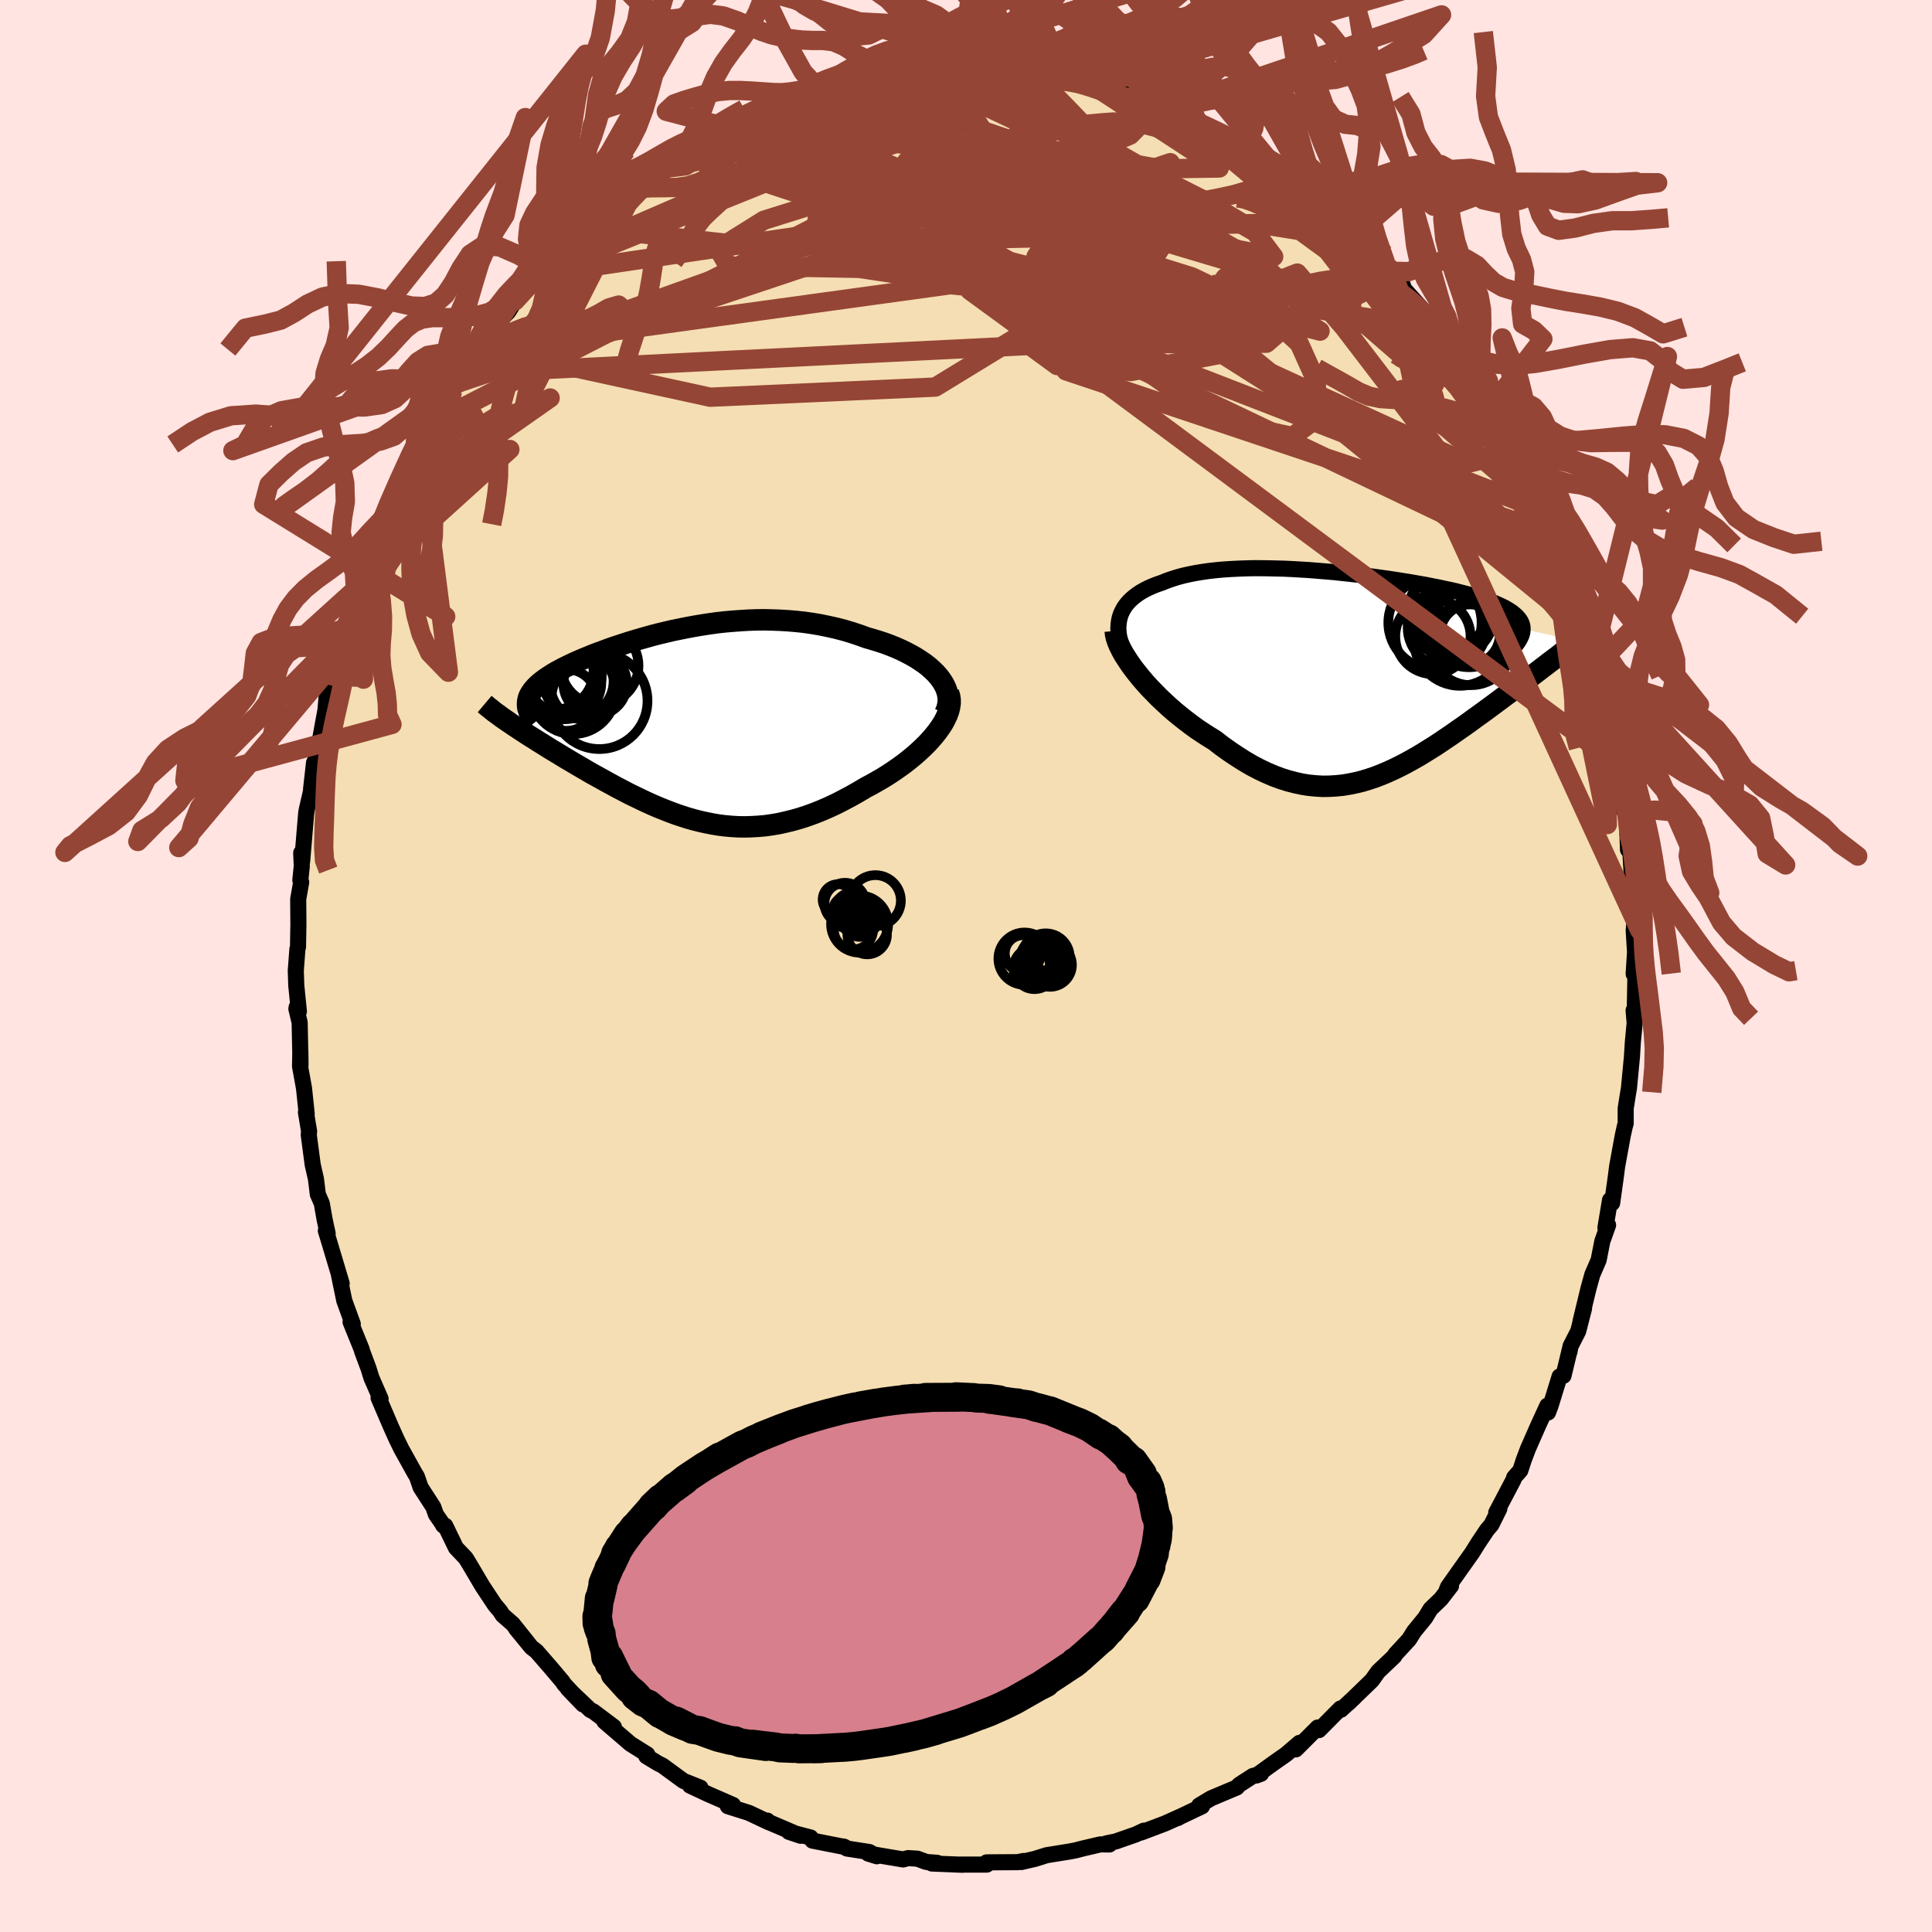 <svg viewBox="-100 -100 200 200" xmlns="http://www.w3.org/2000/svg" width="500" height="500" id="face-svg">
    <defs>
      <clipPath id="leftEyeClipPath">
        <polyline points="26.43,-5.03 26.12,-5.38 25.77,-5.72 25.4,-6.05 24.99,-6.37 24.55,-6.67 24.09,-6.97 23.6,-7.25 23.09,-7.52 22.56,-7.78 22,-8.03 21.43,-8.26 20.84,-8.48 20.23,-8.68 19.61,-8.87 18.98,-9.05 18.21,-9.33 17.42,-9.59 16.62,-9.83 15.81,-10.04 15,-10.22 14.18,-10.39 13.35,-10.53 12.52,-10.65 11.69,-10.74 10.86,-10.81 10.02,-10.86 9.19,-10.89 8.36,-10.91 7.54,-10.9 6.71,-10.87 5.9,-10.82 5.08,-10.76 4.28,-10.69 3.48,-10.6 2.69,-10.49 1.91,-10.37 1.14,-10.24 0.38,-10.1 -0.36,-9.95 -1.1,-9.8 -1.82,-9.63 -2.53,-9.46 -3.23,-9.28 -3.91,-9.09 -4.57,-8.9 -5.22,-8.71 -5.86,-8.51 -6.47,-8.31 -7.08,-8.11 -7.66,-7.91 -8.22,-7.7 -8.77,-7.5 -9.3,-7.3 -9.81,-7.09 -10.3,-6.89 -10.77,-6.69 -11.22,-6.49 -11.65,-6.29 -12.06,-6.09 -12.45,-5.9 -12.82,-5.7 -13.17,-5.51 -13.5,-5.32 -13.81,-5.12 -14.1,-4.93 -14.37,-4.74 -14.62,-4.55 -14.85,-4.37 -15.06,-4.18 -15.26,-3.99 -15.43,-3.8 -15.59,-3.61 -15.72,-3.42 -15.84,-3.24 -15.94,-3.05 -16.02,-2.86 -16.07,-2.67 -16.11,-2.48 -16.13,-2.29 -18.16,-0.37 -17.85,-0.16 -17.53,0.06 -17.19,0.28 -16.85,0.51 -16.49,0.74 -16.13,0.98 -15.75,1.22 -15.36,1.46 -14.96,1.72 -14.55,1.97 -14.14,2.23 -13.71,2.5 -13.27,2.76 -12.83,3.03 -12.37,3.31 -11.9,3.59 -11.43,3.87 -10.94,4.16 -10.44,4.45 -9.93,4.75 -9.41,5.05 -8.88,5.34 -8.34,5.64 -7.8,5.94 -7.25,6.24 -6.69,6.54 -6.13,6.83 -5.56,7.13 -4.98,7.41 -4.4,7.69 -3.81,7.97 -3.21,8.24 -2.61,8.5 -2.01,8.74 -1.4,8.98 -0.78,9.21 -0.16,9.42 0.47,9.62 1.1,9.8 1.74,9.96 2.38,10.1 3.03,10.23 3.68,10.34 4.34,10.42 5.01,10.48 5.69,10.52 6.37,10.53 7.05,10.51 7.75,10.47 8.45,10.41 9.16,10.31 9.87,10.19 10.59,10.03 11.32,9.85 12.06,9.64 12.8,9.4 13.55,9.13 14.3,8.83 15.06,8.5 15.83,8.14 16.59,7.75 17.36,7.34 18.14,6.9 18.91,6.44 19.5,6.13 20.08,5.8 20.65,5.47 21.21,5.12 21.77,4.75 22.3,4.38 22.83,4 23.34,3.6 23.83,3.2 24.3,2.79 24.75,2.37 25.18,1.95 25.58,1.52 25.95,1.09 26.29,0.66" />
      </clipPath>
      <clipPath id="rightEyeClipPath">
        <polyline points="-25.41,-5.34 -25.33,-5.71 -25.21,-6.07 -25.05,-6.41 -24.87,-6.73 -24.65,-7.04 -24.4,-7.33 -24.13,-7.6 -23.82,-7.86 -23.49,-8.11 -23.14,-8.34 -22.75,-8.56 -22.35,-8.76 -21.92,-8.95 -21.46,-9.13 -20.99,-9.29 -20.47,-9.5 -19.93,-9.69 -19.36,-9.87 -18.76,-10.03 -18.14,-10.17 -17.49,-10.3 -16.82,-10.41 -16.12,-10.51 -15.41,-10.59 -14.68,-10.66 -13.93,-10.71 -13.16,-10.75 -12.38,-10.78 -11.58,-10.8 -10.77,-10.8 -9.96,-10.79 -9.13,-10.77 -8.29,-10.75 -7.45,-10.71 -6.61,-10.66 -5.76,-10.61 -4.91,-10.54 -4.06,-10.47 -3.21,-10.4 -2.37,-10.31 -1.53,-10.22 -0.7,-10.13 0.12,-10.03 0.94,-9.92 1.74,-9.81 2.53,-9.7 3.31,-9.58 4.07,-9.46 4.82,-9.34 5.55,-9.21 6.26,-9.09 6.95,-8.95 7.62,-8.82 8.27,-8.68 8.89,-8.55 9.5,-8.41 10.08,-8.26 10.63,-8.12 11.16,-7.97 11.67,-7.82 12.15,-7.67 12.6,-7.52 13.03,-7.37 13.43,-7.21 13.8,-7.05 14.15,-6.89 14.48,-6.73 14.78,-6.56 15.05,-6.39 15.3,-6.22 15.52,-6.04 15.72,-5.87 15.89,-5.68 16.04,-5.5 16.16,-5.31 16.25,-5.12 16.32,-4.92 16.36,-4.72 16.37,-4.52 22,-3.25 21.69,-3 21.36,-2.75 21.02,-2.48 20.67,-2.21 20.31,-1.93 19.94,-1.64 19.55,-1.35 19.15,-1.05 18.75,-0.74 18.33,-0.42 17.9,-0.09 17.47,0.24 17.02,0.58 16.57,0.92 16.1,1.27 15.62,1.63 15.13,2 14.63,2.37 14.12,2.75 13.6,3.14 13.07,3.53 12.53,3.93 11.98,4.33 11.42,4.73 10.86,5.14 10.29,5.55 9.71,5.95 9.13,6.36 8.54,6.76 7.95,7.16 7.35,7.56 6.74,7.94 6.13,8.32 5.52,8.69 4.9,9.04 4.27,9.39 3.64,9.71 3.01,10.02 2.37,10.31 1.73,10.58 1.08,10.83 0.42,11.05 -0.24,11.25 -0.9,11.41 -1.58,11.55 -2.25,11.66 -2.94,11.73 -3.63,11.77 -4.32,11.78 -5.03,11.74 -5.74,11.67 -6.45,11.56 -7.18,11.4 -7.91,11.21 -8.64,10.98 -9.39,10.7 -10.14,10.38 -10.9,10.02 -11.66,9.62 -12.43,9.17 -13.2,8.68 -13.98,8.16 -14.76,7.6 -15.54,7 -16.15,6.63 -16.75,6.24 -17.35,5.84 -17.94,5.41 -18.52,4.97 -19.09,4.52 -19.65,4.06 -20.2,3.58 -20.73,3.09 -21.25,2.6 -21.75,2.09 -22.24,1.59 -22.7,1.08 -23.14,0.57 -23.55,0.06" />
      </clipPath>
      <filter id="fuzzy">
        <feTurbulence id="turbulence" baseFrequency="0.05" numOctaves="3" type="noise" result="noise" />
        <feDisplacementMap in="SourceGraphic" in2="noise" scale="2" />
      </filter>
      <linearGradient id="rainbowGradient" x1="0%" y1="0%" x2="100%" y2="0%">
        <stop offset="0%" style="stop-color: [object Object]; stop-opacity: 1" />
        <stop offset="50%" style="stop-color: [object Object]; stop-opacity: 1" />
        <stop offset="100%" style="stop-color: [object Object]; stop-opacity: 1" />
      </linearGradient>
    </defs>
    <rect x="-100" y="-100" width="100%" height="100%" fill="rgb(255, 228, 225)" />
    <polyline id="faceContour" points="69.12,0.74 69.12,0.83 69.31,0.38 69.22,5.03 69.11,4.6 69.22,5.9 69.03,7.9 68.94,9.38 68.63,12.64 68.54,13.16 68.29,14.74 68.29,16.3 68.2,16.61 67.99,17.55 67.41,20.72 67.26,21.88 66.89,24.54 66.67,24.23 66.19,27.11 66.47,26.82 65.87,28.5 65.49,30.44 64.84,31.94 64.44,33.38 63.61,36.81 63.98,35.45 63.38,37.79 62.58,39.36 62.47,39.94 62.51,39.68 61.85,42.42 61.45,42.49 60.5,45.57 60.25,46.22 60.18,45.51 59.22,47.6 58.17,49.99 57.74,51.13 57.38,52.23 56.74,52.95 56.69,53.16 54.89,56.58 55.21,56.19 54.39,57.84 53.93,58.38 53.06,59.68 52.39,60.75 49.91,64.25 49.72,64.71 50.21,64.17 49.16,65.53 48.09,66.56 47.54,67.47 46.38,68.89 45.87,69.71 44.44,71.26 44.34,71.45 42.69,73.02 42.59,73.15 42.02,73.95 39.57,76.32 40.18,75.74 38.82,76.99 38.75,76.87 36.54,79.1 36.41,78.83 34.14,81.1 34.52,80.42 33.13,81.61 31.89,82.48 30.06,83.8 30.54,83.62 29.69,83.85 28.28,84.76 28.03,85.04 25.37,86.16 24.14,86.9 24.43,86.99 22.18,88.06 21.92,88.21 22.17,88.06 20.59,88.77 18.13,89.7 18.41,89.51 17.58,89.9 15.49,90.63 14.51,90.83 14.85,90.94 13.91,90.93 12.11,91.35 11.34,91.55 10.77,91.66 8.35,92.05 7.14,92.43 5.71,92.76 5.93,92.65 5.37,92.77 2.14,92.79 2.16,93.02 1.19,93.02 -0.67,93.02 -0.36,93.04 -3.54,92.91 -2.97,92.84 -4.11,92.75 -5.03,92.41 -6.01,92.35 -6.51,92.49 -10.13,91.88 -9.23,92.16 -10.01,91.72 -12.33,91.36 -12.68,91.15 -12.55,91.2 -15.9,90.54 -16.08,90.22 -18.34,89.63 -17.11,90.04 -20.5,88.59 -20.56,88.47 -20.39,88.65 -22.47,87.67 -24.65,86.98 -24.83,86.55 -24.12,86.85 -26.73,85.71 -28.57,84.85 -27.49,85.06 -29.25,84.36 -31.42,82.77 -31.88,82.54 -33.09,81.81 -32.9,81.84 -32.99,81.62 -34.74,80.52 -37.44,78.2 -36.45,78.77 -38.59,77.16 -38.89,77.02 -41.21,74.82 -39.65,76.44 -41.59,74.35 -41.8,74.04 -42.95,72.68 -44.47,70.93 -44.98,70.54 -46.57,68.6 -45.34,70.09 -46.92,68.11 -47.96,67.2 -48.23,66.78 -48.77,66.14 -50.05,64.21 -51.39,61.94 -51.79,61.29 -52.8,60.23 -53.91,57.94 -54.13,57.9 -54.05,57.97 -54.88,56.76 -55.14,56.01 -56.46,53.97 -56.84,52.86 -57.05,52.52 -58.45,50 -58.93,49.02 -59.53,47.69 -60.81,44.7 -60.6,44.81 -61.55,42.63 -61.85,41.66 -62.53,39.84 -62.55,39.71 -63.71,36.85 -63.63,36.71 -63.48,37.06 -64.36,34.64 -64.91,31.98 -64.63,32.86 -66.04,28.15 -66.27,27.41 -66.08,27.7 -66.39,26.27 -66.69,24.57 -67.1,23.63 -67.29,22.07 -67.63,20.56 -68.04,17.47 -68,17.12 -68.33,15.15 -68.25,15.3 -68.53,12.65 -68.94,10.39 -68.91,8.76 -68.89,10.25 -68.98,5.85 -69.32,4.43 -69.29,4.26 -69.06,4.7 -69.33,2.01 -69.38,0.47 -69.21,-1.78 -69.15,-1.97 -69.11,-4.31 -69.13,-6.92 -68.82,-8.68 -68.91,-8.89 -68.76,-10.34 -68.82,-11.71 -68.72,-10.85 -68.3,-15.87 -68.24,-16.2 -67.75,-18.33 -67.8,-18.3 -67.49,-21.05 -67.16,-21.75 -67.24,-22.87 -66.85,-23.55 -66.31,-26.49 -66.19,-27.86 -66.07,-27.96 -65.29,-31.23 -65.55,-30.02 -65.16,-31.69 -64.57,-34.36 -64.34,-34.39 -63.68,-36.14 -63.67,-36.8 -63.14,-37.78 -61.79,-41.5 -62.05,-40.79 -61.31,-43.11 -61.23,-43.23 -60.1,-46.71 -59.87,-47.01 -59.26,-48.44 -58.77,-49.09 -57.42,-52.02 -56.98,-53.02 -56.75,-52.87 -56.55,-53.71 -54.55,-57.28 -55.31,-56.19 -53.16,-59.5 -53.01,-60.03 -52.59,-60.35 -50.91,-62.91 -52.11,-61.33 -51.57,-61.99 -50.49,-63.8 -50.2,-64.05 -48.63,-66.43 -47.37,-67.74 -46.68,-68.85 -45.23,-70.49 -44.01,-71.68 -44.09,-71.6 -43.64,-71.85 -42.94,-72.91 -42.87,-72.75 -40.2,-75.79 -39.73,-76.49 -39.6,-76.35 -36.57,-79.02 -37.57,-77.85 -35.2,-80 -34.77,-80.69 -35.43,-79.68 -33.86,-81.2 -33.74,-81.28 -31.1,-82.59 -30.07,-83.72 -29.44,-83.95 -28.51,-84.9 -28.17,-84.78 -26.47,-86.02 -24.87,-86.82 -23.66,-87.28 -24.4,-87.18 -22.74,-87.88 -20.25,-88.98 -19.15,-89.33 -18.18,-89.62 -19.1,-89.45 -18.91,-89.55 -15.68,-90.49 -15.27,-90.63 -14.79,-90.93 -12.94,-91.45 -11.74,-91.82 -12.94,-91.42 -9.1,-92.37 -9.15,-92.01 -6.12,-92.38 -6.76,-92.66 -5.34,-92.75 -6.52,-92.79 -3.51,-93.05 -1.07,-92.96 -0.7,-92.85 0.57,-92.78 1.61,-92.93 2.88,-92.8 3.07,-92.83 5.38,-92.58 5.61,-92.57 6.01,-92.55 6.32,-92.43 10.18,-91.81 10.28,-91.97 11.04,-91.7 12.54,-91.52 11.74,-91.63 13.48,-90.94 15.09,-90.84 16.87,-90.29 18.49,-89.67 17.39,-89.86 20.91,-88.8 21.11,-88.33 21.63,-88.39 21.74,-88.06 23.8,-87.51 24.11,-87.15 26.2,-86.14 26.83,-85.93 28.47,-84.72 29.78,-83.81 28.79,-84.58 30.95,-83.11 30.15,-83.53 32.94,-81.6 33.78,-81.24 34.24,-80.94 35.38,-79.75 36.56,-78.96 37.92,-77.92 38.12,-77.7 38.59,-77.17 40.3,-75.93 40.58,-75.41 41.34,-74.64 43.44,-72.78 42.88,-73.08 44.37,-71.22 45.16,-70.67 45.35,-70.08 47.57,-67.63 47.83,-67.37 49.15,-65.88 49.33,-65.24 50.38,-63.9 50.67,-63.41 51.35,-62.69 51.68,-61.78 52.04,-60.96 52.92,-59.93 54.09,-58.08 54.23,-57.78 55.3,-56.24 55.97,-54.43 56.8,-53.23 57.55,-51.66 57.66,-51.28 58.27,-50.63 59.58,-47.9 59.9,-47.08 59.76,-47.09 59.91,-46.59 60.73,-44.74 62.02,-41.54 62.16,-40.72 61.95,-41.3 62.46,-40 63.47,-36.79 64.11,-35.1 64.32,-34.59 64.85,-32.52 65.01,-32.29 65.2,-30.96 66.07,-27.64 65.96,-27.58 65.98,-27.82 66.73,-24.57 66.99,-23.85 67.25,-23.1 67.6,-20.83 67.57,-19.11 68.17,-16.03 68.41,-15.09 68.38,-16.09 68.53,-12.04 68.71,-12.81 68.96,-8.79 68.85,-8.49 69.15,-6.81 69.28,-4.86 69.27,-5.64 69.12,-3.66 69.26,-1.43 69.12,0.74 69.12,0.83" fill="rgb(245, 222, 179)" stroke="black" stroke-width="1.667" stroke-linejoin="round" filter="url(#fuzzy)" />
    <g transform="translate(41.25 -30.38)">
      <polyline id="rightCountour" points="-25.41,-5.34 -25.33,-5.71 -25.21,-6.07 -25.05,-6.41 -24.87,-6.73 -24.65,-7.04 -24.4,-7.33 -24.13,-7.6 -23.82,-7.86 -23.49,-8.11 -23.14,-8.34 -22.75,-8.56 -22.35,-8.76 -21.92,-8.95 -21.46,-9.13 -20.99,-9.29 -20.47,-9.5 -19.93,-9.69 -19.36,-9.87 -18.76,-10.03 -18.14,-10.17 -17.49,-10.3 -16.82,-10.41 -16.12,-10.51 -15.41,-10.59 -14.68,-10.66 -13.93,-10.71 -13.16,-10.75 -12.38,-10.78 -11.58,-10.8 -10.77,-10.8 -9.96,-10.79 -9.13,-10.77 -8.29,-10.75 -7.45,-10.71 -6.61,-10.66 -5.76,-10.61 -4.91,-10.54 -4.06,-10.47 -3.21,-10.4 -2.37,-10.31 -1.53,-10.22 -0.7,-10.13 0.12,-10.03 0.94,-9.92 1.74,-9.81 2.53,-9.7 3.31,-9.58 4.07,-9.46 4.82,-9.34 5.55,-9.21 6.26,-9.09 6.95,-8.95 7.62,-8.82 8.27,-8.68 8.89,-8.55 9.5,-8.41 10.08,-8.26 10.63,-8.12 11.16,-7.97 11.67,-7.82 12.15,-7.67 12.6,-7.52 13.03,-7.37 13.43,-7.21 13.8,-7.05 14.15,-6.89 14.48,-6.73 14.78,-6.56 15.05,-6.39 15.3,-6.22 15.52,-6.04 15.72,-5.87 15.89,-5.68 16.04,-5.5 16.16,-5.31 16.25,-5.12 16.32,-4.92 16.36,-4.72 16.37,-4.52 22,-3.25 21.69,-3 21.36,-2.75 21.02,-2.48 20.67,-2.21 20.31,-1.93 19.94,-1.64 19.55,-1.35 19.15,-1.05 18.75,-0.74 18.33,-0.42 17.9,-0.09 17.47,0.24 17.02,0.58 16.57,0.92 16.1,1.27 15.62,1.63 15.13,2 14.63,2.37 14.12,2.75 13.6,3.14 13.07,3.53 12.53,3.93 11.98,4.33 11.42,4.73 10.86,5.14 10.29,5.55 9.71,5.95 9.13,6.36 8.54,6.76 7.95,7.16 7.35,7.56 6.74,7.94 6.13,8.32 5.52,8.69 4.9,9.04 4.27,9.39 3.64,9.71 3.01,10.02 2.37,10.31 1.73,10.58 1.08,10.83 0.42,11.05 -0.24,11.25 -0.9,11.41 -1.58,11.55 -2.25,11.66 -2.94,11.73 -3.63,11.77 -4.32,11.78 -5.03,11.74 -5.74,11.67 -6.45,11.56 -7.18,11.4 -7.91,11.21 -8.64,10.98 -9.39,10.7 -10.14,10.38 -10.9,10.02 -11.66,9.62 -12.43,9.17 -13.2,8.68 -13.98,8.16 -14.76,7.6 -15.54,7 -16.15,6.63 -16.75,6.24 -17.35,5.84 -17.94,5.41 -18.52,4.97 -19.09,4.52 -19.65,4.06 -20.2,3.58 -20.73,3.09 -21.25,2.6 -21.75,2.09 -22.24,1.59 -22.7,1.08 -23.14,0.57 -23.55,0.06" fill="white" stroke="white" stroke-width="0" stroke-linejoin="round" filter="url(#fuzzy)" />
    </g>
    <g transform="translate(-29.26 -24.93)">
      <polyline id="leftCountour" points="26.43,-5.03 26.12,-5.38 25.77,-5.72 25.4,-6.05 24.99,-6.37 24.55,-6.67 24.09,-6.97 23.6,-7.25 23.09,-7.52 22.56,-7.78 22,-8.03 21.43,-8.26 20.84,-8.48 20.23,-8.68 19.61,-8.87 18.98,-9.05 18.21,-9.33 17.42,-9.59 16.62,-9.83 15.81,-10.04 15,-10.22 14.18,-10.39 13.35,-10.53 12.52,-10.65 11.69,-10.74 10.86,-10.81 10.02,-10.86 9.19,-10.89 8.36,-10.91 7.54,-10.9 6.71,-10.87 5.9,-10.82 5.08,-10.76 4.28,-10.69 3.48,-10.6 2.69,-10.49 1.91,-10.37 1.14,-10.24 0.38,-10.1 -0.36,-9.95 -1.1,-9.8 -1.82,-9.63 -2.53,-9.46 -3.23,-9.28 -3.91,-9.09 -4.57,-8.9 -5.22,-8.71 -5.86,-8.51 -6.47,-8.31 -7.08,-8.11 -7.66,-7.91 -8.22,-7.7 -8.77,-7.5 -9.3,-7.3 -9.81,-7.09 -10.3,-6.89 -10.77,-6.69 -11.22,-6.49 -11.65,-6.29 -12.06,-6.09 -12.45,-5.9 -12.82,-5.7 -13.17,-5.51 -13.5,-5.32 -13.81,-5.12 -14.1,-4.93 -14.37,-4.74 -14.62,-4.55 -14.85,-4.37 -15.06,-4.18 -15.26,-3.99 -15.43,-3.8 -15.59,-3.61 -15.72,-3.42 -15.84,-3.24 -15.94,-3.05 -16.02,-2.86 -16.07,-2.67 -16.11,-2.48 -16.13,-2.29 -18.16,-0.37 -17.85,-0.16 -17.53,0.06 -17.19,0.28 -16.85,0.51 -16.49,0.74 -16.13,0.98 -15.75,1.22 -15.36,1.46 -14.96,1.72 -14.55,1.97 -14.14,2.23 -13.71,2.5 -13.27,2.76 -12.83,3.03 -12.37,3.31 -11.9,3.59 -11.43,3.87 -10.94,4.16 -10.44,4.45 -9.93,4.75 -9.41,5.05 -8.88,5.34 -8.34,5.64 -7.8,5.94 -7.25,6.24 -6.69,6.54 -6.13,6.83 -5.56,7.13 -4.98,7.41 -4.4,7.69 -3.81,7.97 -3.21,8.24 -2.61,8.5 -2.01,8.74 -1.4,8.98 -0.78,9.21 -0.16,9.42 0.47,9.62 1.1,9.8 1.74,9.96 2.38,10.1 3.03,10.23 3.68,10.34 4.34,10.42 5.01,10.48 5.69,10.52 6.37,10.53 7.05,10.51 7.75,10.47 8.45,10.41 9.16,10.31 9.87,10.19 10.59,10.03 11.32,9.85 12.06,9.64 12.8,9.4 13.55,9.13 14.3,8.83 15.06,8.5 15.83,8.14 16.59,7.75 17.36,7.34 18.14,6.9 18.91,6.44 19.5,6.13 20.08,5.8 20.65,5.47 21.21,5.12 21.77,4.75 22.3,4.38 22.83,4 23.34,3.6 23.83,3.2 24.3,2.79 24.75,2.37 25.18,1.95 25.58,1.52 25.95,1.09 26.29,0.66" fill="white" stroke="white" stroke-width="0" stroke-linejoin="round" filter="url(#fuzzy)" />
    </g>
    <g transform="translate(41.25 -30.38)">
      <polyline id="rightUpper" points="-24.12,-0.67 -24.44,-1.22 -24.72,-1.75 -24.95,-2.26 -25.14,-2.75 -25.28,-3.23 -25.39,-3.68 -25.45,-4.12 -25.48,-4.55 -25.46,-4.95 -25.41,-5.34 -25.33,-5.71 -25.21,-6.07 -25.05,-6.41 -24.87,-6.73 -24.65,-7.04 -24.4,-7.33 -24.13,-7.6 -23.82,-7.86 -23.49,-8.11 -23.14,-8.34 -22.75,-8.56 -22.35,-8.76 -21.92,-8.95 -21.46,-9.13 -20.99,-9.29 -20.47,-9.5 -19.93,-9.69 -19.36,-9.87 -18.76,-10.03 -18.14,-10.17 -17.49,-10.3 -16.82,-10.41 -16.12,-10.51 -15.41,-10.59 -14.68,-10.66 -13.93,-10.71 -13.16,-10.75 -12.38,-10.78 -11.58,-10.8 -10.77,-10.8 -9.96,-10.79 -9.13,-10.77 -8.29,-10.75 -7.45,-10.71 -6.61,-10.66 -5.76,-10.61 -4.91,-10.54 -4.06,-10.47 -3.21,-10.4 -2.37,-10.31 -1.53,-10.22 -0.7,-10.13 0.12,-10.03 0.94,-9.92 1.74,-9.81 2.53,-9.7 3.31,-9.58 4.07,-9.46 4.82,-9.34 5.55,-9.21 6.26,-9.09 6.95,-8.95 7.62,-8.82 8.27,-8.68 8.89,-8.55 9.5,-8.41 10.08,-8.26 10.63,-8.12 11.16,-7.97 11.67,-7.82 12.15,-7.67 12.6,-7.52 13.03,-7.37 13.43,-7.21 13.8,-7.05 14.15,-6.89 14.48,-6.73 14.78,-6.56 15.05,-6.39 15.3,-6.22 15.52,-6.04 15.72,-5.87 15.89,-5.68 16.04,-5.5 16.16,-5.31 16.25,-5.12 16.32,-4.92 16.36,-4.72 16.37,-4.52 16.36,-4.32 16.33,-4.11 16.27,-3.89 16.18,-3.68 16.07,-3.46 15.94,-3.23 15.78,-3.01 15.6,-2.78 15.4,-2.54 15.17,-2.31" fill="none" stroke="black" stroke-width="1.667" stroke-linejoin="round" filter="url(#fuzzy)" />
      <polyline id="rightLower" points="-25.8,-4.31 -25.77,-3.98 -25.69,-3.62 -25.56,-3.22 -25.39,-2.81 -25.17,-2.36 -24.92,-1.9 -24.62,-1.43 -24.3,-0.94 -23.94,-0.44 -23.55,0.06 -23.14,0.57 -22.7,1.08 -22.24,1.59 -21.75,2.09 -21.25,2.6 -20.73,3.09 -20.2,3.58 -19.65,4.06 -19.09,4.52 -18.52,4.97 -17.94,5.41 -17.35,5.84 -16.75,6.24 -16.15,6.63 -15.54,7 -14.76,7.6 -13.98,8.16 -13.2,8.68 -12.43,9.17 -11.66,9.62 -10.9,10.02 -10.14,10.38 -9.39,10.7 -8.64,10.98 -7.91,11.21 -7.18,11.4 -6.45,11.56 -5.74,11.67 -5.03,11.74 -4.32,11.78 -3.63,11.77 -2.94,11.73 -2.25,11.66 -1.58,11.55 -0.9,11.41 -0.24,11.25 0.42,11.05 1.08,10.83 1.73,10.58 2.37,10.31 3.01,10.02 3.64,9.71 4.27,9.39 4.9,9.04 5.52,8.69 6.13,8.32 6.74,7.94 7.35,7.56 7.95,7.16 8.54,6.76 9.13,6.36 9.71,5.95 10.29,5.55 10.86,5.14 11.42,4.73 11.98,4.33 12.53,3.93 13.07,3.53 13.6,3.14 14.12,2.75 14.63,2.37 15.13,2 15.62,1.63 16.1,1.27 16.57,0.92 17.02,0.58 17.47,0.24 17.9,-0.09 18.33,-0.42 18.75,-0.74 19.15,-1.05 19.55,-1.35 19.94,-1.64 20.31,-1.93 20.67,-2.21 21.02,-2.48 21.36,-2.75 21.69,-3 22,-3.25 22.3,-3.49 22.59,-3.73 22.86,-3.96 23.12,-4.18 23.37,-4.39 23.61,-4.59 23.83,-4.79 24.04,-4.99 24.24,-5.17 24.43,-5.35" fill="none" stroke="black" stroke-width="2.222" stroke-linejoin="round" filter="url(#fuzzy)" />
      <circle r="4.834" cx="10.835" cy="-5.384" stroke="black" fill="none" stroke-width="1.0" filter="url(#fuzzy)" clip-path="url(#rightEyeClipPath)" /><circle r="4.3" cx="11.035" cy="-2.989" stroke="black" fill="none" stroke-width="1.0" filter="url(#fuzzy)" clip-path="url(#rightEyeClipPath)" /><circle r="4.082" cx="8.555" cy="-4.639" stroke="black" fill="none" stroke-width="1.0" filter="url(#fuzzy)" clip-path="url(#rightEyeClipPath)" /><circle r="3.086" cx="10.925" cy="-3.964" stroke="black" fill="none" stroke-width="1.0" filter="url(#fuzzy)" clip-path="url(#rightEyeClipPath)" /><circle r="4.078" cx="8.65" cy="-6.464" stroke="black" fill="none" stroke-width="1.0" filter="url(#fuzzy)" clip-path="url(#rightEyeClipPath)" /><circle r="3.05" cx="10.135" cy="-5.199" stroke="black" fill="none" stroke-width="1.0" filter="url(#fuzzy)" clip-path="url(#rightEyeClipPath)" /><circle r="4.092" cx="8.47" cy="-5.929" stroke="black" fill="none" stroke-width="1.0" filter="url(#fuzzy)" clip-path="url(#rightEyeClipPath)" /><circle r="4.758" cx="9.875" cy="-3.384" stroke="black" fill="none" stroke-width="1.0" filter="url(#fuzzy)" clip-path="url(#rightEyeClipPath)" /><circle r="3.896" cx="7.085" cy="-3.734" stroke="black" fill="none" stroke-width="1.0" filter="url(#fuzzy)" clip-path="url(#rightEyeClipPath)" /><circle r="4.826" cx="7.295" cy="-5.159" stroke="black" fill="none" stroke-width="1.0" filter="url(#fuzzy)" clip-path="url(#rightEyeClipPath)" />
      </g>
    <g transform="translate(-29.26 -24.93)">
      <polyline id="leftUpper" points="27.08,-1.22 27.25,-1.61 27.36,-2.01 27.42,-2.4 27.42,-2.79 27.37,-3.18 27.27,-3.56 27.12,-3.94 26.93,-4.31 26.7,-4.67 26.43,-5.03 26.12,-5.38 25.77,-5.72 25.4,-6.05 24.99,-6.37 24.55,-6.67 24.09,-6.97 23.6,-7.25 23.09,-7.52 22.56,-7.78 22,-8.03 21.43,-8.26 20.84,-8.48 20.23,-8.68 19.61,-8.87 18.98,-9.05 18.21,-9.33 17.42,-9.59 16.62,-9.83 15.81,-10.04 15,-10.22 14.18,-10.39 13.35,-10.53 12.52,-10.65 11.69,-10.74 10.86,-10.81 10.02,-10.86 9.19,-10.89 8.36,-10.91 7.54,-10.9 6.71,-10.87 5.9,-10.82 5.08,-10.76 4.28,-10.69 3.48,-10.6 2.69,-10.49 1.91,-10.37 1.14,-10.24 0.38,-10.1 -0.36,-9.95 -1.1,-9.8 -1.82,-9.63 -2.53,-9.46 -3.23,-9.28 -3.91,-9.09 -4.57,-8.9 -5.22,-8.71 -5.86,-8.51 -6.47,-8.31 -7.08,-8.11 -7.66,-7.91 -8.22,-7.7 -8.77,-7.5 -9.3,-7.3 -9.81,-7.09 -10.3,-6.89 -10.77,-6.69 -11.22,-6.49 -11.65,-6.29 -12.06,-6.09 -12.45,-5.9 -12.82,-5.7 -13.17,-5.51 -13.5,-5.32 -13.81,-5.12 -14.1,-4.93 -14.37,-4.74 -14.62,-4.55 -14.85,-4.37 -15.06,-4.18 -15.26,-3.99 -15.43,-3.8 -15.59,-3.61 -15.72,-3.42 -15.84,-3.24 -15.94,-3.05 -16.02,-2.86 -16.07,-2.67 -16.11,-2.48 -16.13,-2.29 -16.13,-2.1 -16.12,-1.91 -16.08,-1.71 -16.02,-1.52 -15.95,-1.32 -15.86,-1.13 -15.75,-0.93 -15.62,-0.73 -15.48,-0.53 -15.32,-0.33" fill="none" stroke="black" stroke-width="2.222" stroke-linejoin="round" filter="url(#fuzzy)" />
      <polyline id="leftLower" points="27.44,-3.36 27.56,-3.01 27.62,-2.64 27.62,-2.26 27.56,-1.87 27.46,-1.46 27.31,-1.05 27.11,-0.63 26.88,-0.2 26.6,0.23 26.29,0.66 25.95,1.09 25.58,1.52 25.18,1.95 24.75,2.37 24.3,2.79 23.83,3.2 23.34,3.6 22.83,4 22.3,4.38 21.77,4.75 21.21,5.12 20.65,5.47 20.08,5.8 19.5,6.13 18.91,6.44 18.14,6.9 17.36,7.34 16.59,7.75 15.83,8.14 15.06,8.5 14.3,8.83 13.55,9.13 12.8,9.4 12.06,9.64 11.32,9.85 10.59,10.03 9.87,10.19 9.16,10.31 8.45,10.41 7.75,10.47 7.05,10.51 6.37,10.53 5.69,10.52 5.01,10.48 4.34,10.42 3.68,10.34 3.03,10.23 2.38,10.1 1.74,9.96 1.1,9.8 0.47,9.62 -0.16,9.42 -0.78,9.21 -1.4,8.98 -2.01,8.74 -2.61,8.5 -3.21,8.24 -3.81,7.97 -4.4,7.69 -4.98,7.41 -5.56,7.13 -6.13,6.83 -6.69,6.54 -7.25,6.24 -7.8,5.94 -8.34,5.64 -8.88,5.34 -9.41,5.05 -9.93,4.75 -10.44,4.45 -10.94,4.16 -11.43,3.87 -11.9,3.59 -12.37,3.31 -12.83,3.03 -13.27,2.76 -13.71,2.5 -14.14,2.23 -14.55,1.97 -14.96,1.72 -15.36,1.46 -15.75,1.22 -16.13,0.98 -16.49,0.74 -16.85,0.51 -17.19,0.28 -17.53,0.06 -17.85,-0.16 -18.16,-0.37 -18.45,-0.57 -18.74,-0.77 -19.01,-0.97 -19.27,-1.16 -19.52,-1.34 -19.75,-1.52 -19.97,-1.7 -20.19,-1.87 -20.38,-2.03 -20.57,-2.19" fill="none" stroke="black" stroke-width="2.222" stroke-linejoin="round" filter="url(#fuzzy)" />
      <circle r="3.288" cx="-9.127" cy="-4.289" stroke="black" fill="none" stroke-width="1.0" filter="url(#fuzzy)" clip-path="url(#leftEyeClipPath)" /><circle r="3.924" cx="-12.367" cy="-5.179" stroke="black" fill="none" stroke-width="1.0" filter="url(#fuzzy)" clip-path="url(#leftEyeClipPath)" /><circle r="3.808" cx="-12.297" cy="-4.419" stroke="black" fill="none" stroke-width="1.0" filter="url(#fuzzy)" clip-path="url(#leftEyeClipPath)" /><circle r="4.986" cx="-8.697" cy="-2.514" stroke="black" fill="none" stroke-width="1.0" filter="url(#fuzzy)" clip-path="url(#leftEyeClipPath)" /><circle r="3.56" cx="-10.177" cy="-4.119" stroke="black" fill="none" stroke-width="1.0" filter="url(#fuzzy)" clip-path="url(#leftEyeClipPath)" /><circle r="4.008" cx="-13.307" cy="-5.614" stroke="black" fill="none" stroke-width="1.0" filter="url(#fuzzy)" clip-path="url(#leftEyeClipPath)" /><circle r="3.186" cx="-12.117" cy="-2.604" stroke="black" fill="none" stroke-width="1.0" filter="url(#fuzzy)" clip-path="url(#leftEyeClipPath)" /><circle r="4.42" cx="-11.407" cy="-3.499" stroke="black" fill="none" stroke-width="1.0" filter="url(#fuzzy)" clip-path="url(#leftEyeClipPath)" /><circle r="4.02" cx="-8.662" cy="-6.159" stroke="black" fill="none" stroke-width="1.0" filter="url(#fuzzy)" clip-path="url(#leftEyeClipPath)" /><circle r="3.634" cx="-10.857" cy="-4.549" stroke="black" fill="none" stroke-width="1.0" filter="url(#fuzzy)" clip-path="url(#leftEyeClipPath)" />
    </g>
    <g id="hairs">
      <polyline points="-42.94,-72.91 -14.17,-85.38 -3.1,-89.16 1.67,-89.15 4.98,-87.59 7.42,-85.9 8.03,-84.79 6.42,-84.16 3.55,-83.44 1.02,-82.34 -0.6,-81.22 -2.56,-80.72 -6.85,-81.05 -13.5,-81.53 -18.74,-81.45 -16.52,-81.86 -5.5,-85.78 -6.76,-92.66" fill="none" stroke="rgb(149, 69, 53)" stroke-width="2" stroke-linejoin="round" filter="url(#fuzzy)" /><polyline points="59.9,-47.08 5.99,-67.99 -5,-73.36 0.22,-76.48 6.92,-78.73 12.13,-80.28 16.24,-81.51 19.38,-82.56 21.14,-83.16 21.01,-82.99 18.38,-82.14 12.8,-81.08 4.69,-80.3 -3.71,-80.03 -8.07,-80.5 -3.64,-82.32 8.52,-85.94 5.38,-92.58" fill="none" stroke="rgb(149, 69, 53)" stroke-width="2" stroke-linejoin="round" filter="url(#fuzzy)" /><polyline points="54.23,-57.78 43,-69.99 34.6,-76.12 29.95,-76.86 24.29,-76.72 16.13,-77.74 7.86,-79.14 2.42,-79.52 1,-78.57 2.48,-77.34 4.2,-77.32 3.38,-79.33 -0.7,-82.9 -5.54,-86.41 -8.21,-87.67 -13.24,-84.12 -43.64,-71.85" fill="none" stroke="rgb(149, 69, 53)" stroke-width="2" stroke-linejoin="round" filter="url(#fuzzy)" /><polyline points="56.8,-53.23 51.94,-52.03 30.38,-61.92 7.98,-70.96 -4.84,-75.45 -6.13,-75.84 0.51,-73.95 9.71,-71.64 17.19,-70.25 20.81,-70.4 20.46,-71.97 17.56,-74.17 14.55,-75.75 14.07,-75.61 17.64,-73.4 24.66,-69.92 32.27,-66.84 36.65,-65.72 34.87,-66.87 25.6,-69.02 8.57,-70.66 -13.23,-74.11 -12.94,-91.42" fill="none" stroke="rgb(149, 69, 53)" stroke-width="2" stroke-linejoin="round" filter="url(#fuzzy)" /><polyline points="-50.49,-63.8 -1.59,-70.53 24.08,-67.84 32.62,-66.88 31.74,-66.88 26.22,-68.04 19.36,-70.42 13.61,-72.93 10.47,-74.08 10.15,-73.18 11.41,-70.97 12.11,-69.21 10.44,-69.49 5.92,-72.12 -0.54,-75.88 -7.6,-78.76 -14.49,-79.22 -20.92,-77.2 -25.65,-74.24 -24.61,-72.46 -11.08,-72.22 19.83,-67.59 62.16,-40.72" fill="none" stroke="rgb(149, 69, 53)" stroke-width="2" stroke-linejoin="round" filter="url(#fuzzy)" /><polyline points="-52.11,-61.33 9.16,-64.37 31.1,-64.47 35.07,-67.91 30.97,-72.47 22.72,-77.16 12.85,-81.4 3.16,-84.48 -5.42,-85.98 -12.47,-85.91 -17.37,-84.65 -19.05,-82.54 -16.32,-79.65 -8.83,-75.95 2.1,-71.87 13.23,-68.71 21,-68.09 24.94,-69.95 29.97,-70.9 39.93,-68.42 38.12,-77.7" fill="none" stroke="rgb(149, 69, 53)" stroke-width="2" stroke-linejoin="round" filter="url(#fuzzy)" /><polyline points="-50.2,-64.05 -26.48,-58.88 -3.18,-59.93 6.31,-65.73 8.2,-70.8 8.64,-73.14 11.17,-73.57 15.72,-73.65 19.83,-74.2 21.38,-75.17 20.33,-76.42 17.73,-78.35 14.31,-80.93 12.1,-81.17 20.18,-70.66 64.32,-34.59" fill="none" stroke="rgb(149, 69, 53)" stroke-width="2" stroke-linejoin="round" filter="url(#fuzzy)" /><polyline points="-29.44,-83.95 -16.3,-79.61 6.76,-77.2 17.99,-75.99 17.57,-75.34 12.36,-74.71 8.51,-73.96 8.02,-73.04 8.99,-71.79 8.76,-69.95 6.98,-67.43 6.21,-64.52 9.43,-62.16 17.07,-61.54 26.35,-63.33 33.77,-66.79 38.13,-70.04 40.03,-72.05 37.48,-75.2 21.63,-88.39" fill="none" stroke="rgb(149, 69, 53)" stroke-width="2" stroke-linejoin="round" filter="url(#fuzzy)" /><polyline points="0.57,-92.78 29.94,-75.97 31.85,-73.43 23.46,-75.09 15.44,-77.22 11.17,-78.78 9.95,-79.89 9.95,-80.85 9.38,-81.71 6.9,-82.34 2.11,-82.6 -4.22,-82.45 -10.53,-82.03 -15.17,-81.58 -17.05,-81.31 -15.79,-81.19 -11.42,-80.9 -3.98,-79.99 6.43,-78.15 18.95,-75.42 31.45,-71.69 41.6,-66.23 48.51,-60.22 44.37,-71.22" fill="none" stroke="rgb(149, 69, 53)" stroke-width="2" stroke-linejoin="round" filter="url(#fuzzy)" /><polyline points="-23.66,-87.28 0.78,-78.8 18.82,-71.89 21.75,-71.45 17.56,-71.74 12.99,-70.6 11.25,-68.88 13.17,-67.57 18.08,-66.77 24.25,-66.05 29.23,-65.46 30.64,-65.68 27.22,-67.52 19.78,-71.07 10.9,-75.41 3.43,-79.06 -1.73,-80.96 -6.41,-81.18 -12.49,-81.12 -17.03,-82.92 -11.99,-87.97 0.57,-92.78" fill="none" stroke="rgb(149, 69, 53)" stroke-width="2" stroke-linejoin="round" filter="url(#fuzzy)" /><polyline points="-51.57,-61.99 -8.12,-77.52 9.17,-80.82 18.74,-79.08 21.22,-75.99 18.88,-72.36 15.81,-68.59 14.81,-65.82 15.89,-65.45 16.94,-68.2 15.61,-73.58 11.55,-79.8 7.49,-84.23 8.24,-84.18 17.99,-78.14 36.85,-67.89 49.15,-65.88" fill="none" stroke="rgb(149, 69, 53)" stroke-width="2" stroke-linejoin="round" filter="url(#fuzzy)" /><polyline points="-52.59,-60.35 -8.67,-75.02 10.27,-75.45 23.41,-71.33 30.92,-67.72 34.5,-64.44 36.26,-60.52 36.36,-56.71 33.79,-54.81 28.28,-56.02 21.06,-59.93 14.09,-64.83 8.94,-68.68 6.13,-70.21 5.27,-69.51 5.77,-67.88 7.79,-66.84 13.38,-66.49 26.35,-63.85 47.62,-53.05 64.85,-32.52" fill="none" stroke="rgb(149, 69, 53)" stroke-width="2" stroke-linejoin="round" filter="url(#fuzzy)" /><polyline points="62.16,-40.72 4.39,-68.27 -11.85,-76.13 -8.04,-78.41 -1.19,-80.28 1.58,-82.65 1.52,-84.63 2.63,-85.18 6.99,-83.95 13.23,-81.64 18,-79.73 18.69,-79.36 15.53,-80.03 10.96,-79.13 7.25,-73.44 10.35,-61.61 60.73,-44.74" fill="none" stroke="rgb(149, 69, 53)" stroke-width="2" stroke-linejoin="round" filter="url(#fuzzy)" /><polyline points="13.48,-90.94 26.22,-82.61 20.13,-82.52 10.13,-84.33 3.49,-84.9 1.76,-83.58 3.64,-80.94 7.3,-77.72 11.5,-74.49 15.48,-71.76 18.49,-70.11 19.84,-69.96 19.38,-71.34 17.59,-73.75 15.1,-76.44 12.09,-78.79 8.37,-80.43 4.32,-81.19 1.46,-80.92 1.32,-79.57 2.56,-77.41 -1.84,-75.22 -20.71,-74.35 -39.73,-76.49" fill="none" stroke="rgb(149, 69, 53)" stroke-width="2" stroke-linejoin="round" filter="url(#fuzzy)" /><polyline points="64.85,-32.52 39.14,-66.09 34.29,-71.73 29.36,-69.79 20.51,-68.83 12.7,-70.33 9.67,-73.31 10.78,-76.51 13.34,-78.92 15.33,-79.87 16.25,-79.19 16.35,-77.32 16.04,-75.28 15.62,-74.41 14.69,-75.91 11.04,-79.96 1.07,-84.59 -15.93,-85.95 -31.1,-82.59" fill="none" stroke="rgb(149, 69, 53)" stroke-width="2" stroke-linejoin="round" filter="url(#fuzzy)" /><polyline points="-55.31,-56.19 -14.57,-77.06 -6.1,-82.2 -7.95,-82.97 -6.94,-82.15 -0.74,-79.81 7.4,-75.82 13.66,-70.76 16.22,-66.03 15.13,-63.3 11.17,-63.5 5.51,-66.2 0.4,-69.93 -1.02,-73.34 2.25,-76.16 5.48,-78.38 -2.06,-77.82 -44.09,-71.6" fill="none" stroke="rgb(149, 69, 53)" stroke-width="2" stroke-linejoin="round" filter="url(#fuzzy)" /><polyline points="-3.51,-93.05 9.26,-87.04 24.45,-79.37 29.03,-76.65 24.49,-77.91 15.68,-80.42 6.73,-82.33 0.3,-83.11 -2.61,-82.98 -2.98,-82.53 -3.03,-82.3 -4.33,-82.59 -6.16,-83.26 -5.61,-83.79 0.23,-83.59 11.3,-82.26 22.2,-80.16 20.9,-79.98 -12.94,-91.45" fill="none" stroke="rgb(149, 69, 53)" stroke-width="2" stroke-linejoin="round" filter="url(#fuzzy)" /><polyline points="68.38,-16.09 68.65,-13.5 69.07,-11.8 69.49,-10.25 69.8,-8.8 69.97,-7.47 70.05,-6.23 70.09,-5 70.1,-3.74 70.12,-2.44 70.19,-1.14 70.31,0.15 70.46,1.41 70.63,2.69 70.79,4.02 70.96,5.39 71.14,6.85 71.25,8.48 71.21,10.45 70.99,13.07" fill="none" stroke="rgb(149, 69, 53)" stroke-width="2" stroke-linejoin="round" filter="url(#fuzzy)" /><polyline points="75.75,-49.62 74.08,-48.25 73.64,-46.22 73.24,-43.79 72.68,-41.35 72.17,-39.16 71.95,-37.3 72.11,-35.72 72.56,-34.33 73.09,-33.03 73.46,-31.7 73.48,-30.27 73.12,-28.68 72.48,-26.94 71.74,-25.1 71,-23.17 70.26,-21.15 69.53,-19.09 68.9,-17.21 68.51,-15.99 68.38,-16.09" fill="none" stroke="rgb(149, 69, 53)" stroke-width="2" stroke-linejoin="round" filter="url(#fuzzy)" /><polyline points="-15.94,-74.38 -15.58,-74.51 -15.6,-76.1 -15.32,-77.83 -14.67,-79.01 -13.83,-79.67 -12.94,-80.16 -12.09,-80.85 -11.27,-81.93 -10.46,-83.31 -9.6,-84.74 -8.69,-85.87 -7.74,-86.45 -6.81,-86.45 -5.91,-86.13 -5.02,-85.99 -4.05,-86.52 -2.91,-87.97 -1.65,-90.11 -0.48,-92.1 0.57,-92.78 0.57,-92.78 -0.52,-92.83 -1.79,-92.82 -3.18,-92.76 -4.41,-92.66 -5.45,-92.54 -6.38,-92.41 -7.33,-92.25 -8.35,-92.06 -9.43,-91.85 -10.54,-91.61 -11.63,-91.34 -12.68,-91.05 -13.71,-90.74 -14.72,-90.42 -15.71,-90.09 -16.67,-89.76 -17.54,-89.44 -18.31,-89.13 -19.01,-88.81 -19.82,-88.41 -20.93,-87.86 -22.45,-87.12 -24.16,-86.33 0.57,-92.78 1.58,-92.96 2.56,-93.04 3.53,-93.12 4.48,-93.34 5.45,-93.77 6.48,-94.31 7.58,-94.87 8.75,-95.4 9.91,-95.89 11.04,-96.33 12.12,-96.64 13.17,-96.76 14.25,-96.67 15.4,-96.44 16.63,-96.2 17.9,-96.03 19.18,-95.94 20.42,-95.9 21.58,-95.89 22.62,-95.86 23.51,-95.8 24.45,-95.78 26.13,-96.06 -0.7,-92.85 0.51,-100.63 1.58,-101.5 2.57,-99.78 3.53,-97.93 4.49,-96.82 5.46,-96.6 6.53,-97.17 7.74,-98.39 9.07,-100.05 10.46,-101.9 11.78,-103.7 12.99,-105.28 14.12,-106.66 15.3,-107.91 16.75,-109.13 18.63,-110.42 20.95,-112.11 -0.7,-92.85 0.43,-92.78 1.45,-92.43 2.4,-91.72 3.31,-90.89 4.18,-90.16 5.04,-89.64 5.93,-89.3 6.9,-89.06 7.93,-88.83 8.96,-88.54 9.91,-88.12 10.72,-87.56 11.44,-86.9 12.18,-86.26 13.12,-85.74 14.34,-85.2 15.72,-84.1 -6.52,-92.79 -4,-92.97 -2.18,-93.29 -0.81,-94.15 0.37,-95.64 1.49,-97.54 2.58,-99.46 3.66,-101.11 4.74,-102.37 5.82,-103.29 6.94,-103.96 8.13,-104.54 9.42,-105.23 10.78,-106.29 12.18,-107.82 13.55,-109.7 14.89,-111.43 16.2,-112.5 17.61,-112.84 19.24,-113.07 21.06,-114.08 22.67,-116.27 23.23,-120.02" fill="none" stroke="rgb(149, 69, 53)" stroke-width="2" stroke-linejoin="round" filter="url(#fuzzy)" /><polyline points="-6.52,-92.79 -6.32,-95.28 -6.88,-97.35 -7.75,-97.59 -8.85,-96.98 -10.07,-96.38 -11.34,-96.26 -12.63,-96.73 -13.92,-97.62 -15.2,-98.63 -16.46,-99.47 -17.66,-100.01 -18.8,-100.33 -19.88,-100.56 -20.94,-100.82 -22.03,-101.09 -23.21,-101.32 -24.52,-101.52 -25.97,-101.84 -27.5,-102.49 -29.09,-103.51 -30.77,-104.6 -32.65,-105.1 -34.84,-104.86" fill="none" stroke="rgb(149, 69, 53)" stroke-width="2" stroke-linejoin="round" filter="url(#fuzzy)" /><polyline points="-32.48,-97.75 -30.45,-97.98 -28.84,-98.06 -27.63,-98.36 -26.46,-98.52 -25.13,-98.35 -23.72,-97.86 -22.36,-97.27 -21.17,-96.75 -20.14,-96.4 -19.16,-96.17 -18.13,-95.99 -17.04,-95.86 -15.92,-95.81 -14.81,-95.81 -13.71,-95.68 -12.59,-95.19 -11.35,-94.39 -9.95,-93.68 -8.35,-93.36 -6.12,-92.38" fill="none" stroke="rgb(149, 69, 53)" stroke-width="2" stroke-linejoin="round" filter="url(#fuzzy)" /><polyline points="68.41,-15.09 68.62,-14.77 69.09,-13.47 69.73,-11.99 70.45,-10.52 71.21,-9.11 72,-7.8 72.84,-6.58 73.72,-5.38 74.62,-4.12 75.57,-2.77 76.59,-1.37 77.67,-0.02 78.71,1.28 79.59,2.69 80.29,4.38 81.27,5.41" fill="none" stroke="rgb(149, 69, 53)" stroke-width="2" stroke-linejoin="round" filter="url(#fuzzy)" /><polyline points="-11.74,-91.82 -11.5,-91.69 -10.19,-91.69 -8.85,-91.7 -7.7,-91.68 -6.72,-91.62 -5.8,-91.49 -4.83,-91.33 -3.75,-91.1 -2.59,-90.74 -1.41,-90.16 -0.29,-89.26 0.75,-88.03 1.71,-86.52 2.59,-84.83 3.4,-83.13 4.15,-81.51 4.87,-80.05 5.62,-78.81 6.57,-77.95 7.8,-77.65 8.73,-78.05 -31.03,-88.48 -30.22,-89.24 -29.18,-89.61 -27.98,-89.97 -26.79,-90.3 -25.65,-90.52 -24.5,-90.63 -23.31,-90.63 -22.09,-90.57 -20.93,-90.49 -19.9,-90.42 -19.02,-90.41 -18.2,-90.49 -17.32,-90.62 -16.33,-90.77 -15.26,-90.94 -14.16,-91.16 -12.98,-91.48 -11.74,-91.82" fill="none" stroke="rgb(149, 69, 53)" stroke-width="2" stroke-linejoin="round" filter="url(#fuzzy)" /><polyline points="5.82,-100.3 4.1,-99.97 2.94,-99.46 1.87,-99.11 0.78,-98.81 -0.39,-98.34 -1.64,-97.67 -2.92,-96.92 -4.14,-96.23 -5.23,-95.7 -6.22,-95.32 -7.17,-95.02 -8.17,-94.73 -9.28,-94.32 -10.44,-93.77 -11.55,-93.15 -12.52,-92.61 -13.47,-92.02 -14.79,-90.93" fill="none" stroke="rgb(149, 69, 53)" stroke-width="2" stroke-linejoin="round" filter="url(#fuzzy)" /><polyline points="2.68,-81.25 2.28,-82.89 1.52,-83.64 0.61,-84.37 -0.41,-85.07 -1.52,-85.61 -2.68,-85.96 -3.79,-86.26 -4.81,-86.64 -5.73,-87.15 -6.63,-87.65 -7.58,-87.88 -8.62,-87.68 -9.71,-87.17 -10.79,-86.84 -11.85,-87.31 -13.05,-88.9 -14.79,-90.93" fill="none" stroke="rgb(149, 69, 53)" stroke-width="2" stroke-linejoin="round" filter="url(#fuzzy)" /><polyline points="-14.79,-90.93 -15.32,-90.2 -16.14,-89.06 -16.97,-87.97 -17.69,-87.27 -18.37,-86.91 -19.12,-86.58 -19.95,-86 -20.82,-85.09 -21.66,-83.93 -22.45,-82.71 -23.24,-81.56 -24.05,-80.55 -24.88,-79.67 -25.72,-78.87 -26.52,-78.14 -27.28,-77.4 -28.02,-76.43 -28.87,-74.88 -30.27,-72.94" fill="none" stroke="rgb(149, 69, 53)" stroke-width="2" stroke-linejoin="round" filter="url(#fuzzy)" /><polyline points="-14.79,-90.93 -15.49,-91.06 -16.86,-92.54 -18.57,-95.6 -20.16,-98.93 -21.51,-101.34 -22.71,-102.47 -23.88,-102.57 -25.05,-102.02 -26.16,-101.08 -27.21,-99.96 -28.25,-98.9 -29.39,-98.16 -30.72,-98 -32.3,-98.59 -34.15,-100.03 -36.32,-102.23 -38.81,-104.87 -41.52,-107.31 -44.12,-108.91 -45.93,-110.16" fill="none" stroke="rgb(149, 69, 53)" stroke-width="2" stroke-linejoin="round" filter="url(#fuzzy)" /><polyline points="85.91,0.48 85.2,0.6 83.66,-0.15 81.44,-1.49 79.46,-3.02 78.21,-4.49 77.5,-5.83 76.83,-7.09 75.96,-8.37 75.11,-9.78 74.76,-11.38 75.01,-13.1 75.26,-14.71 74.31,-15.84 71.44,-16.13 68.17,-16.03" fill="none" stroke="rgb(149, 69, 53)" stroke-width="2" stroke-linejoin="round" filter="url(#fuzzy)" /><polyline points="-22.74,-87.88 -23.63,-87.19 -24.26,-86.75 -24.97,-85.88 -25.67,-84.45 -26.31,-82.74 -26.96,-81.17 -27.69,-79.94 -28.52,-79.01 -29.41,-78.21 -30.28,-77.38 -31.04,-76.44 -31.64,-75.37 -32.06,-74.14 -32.35,-72.75 -32.58,-71.24 -32.86,-69.67 -33.23,-68.14 -33.72,-66.73 -34.29,-65.38 -34.86,-63.64 -35.69,-60.56" fill="none" stroke="rgb(149, 69, 53)" stroke-width="2" stroke-linejoin="round" filter="url(#fuzzy)" /><polyline points="-41.09,-79.11 -40.22,-79.51 -39.03,-80.17 -37.97,-80.74 -37.05,-81.21 -36.25,-81.61 -35.47,-81.97 -34.63,-82.35 -33.69,-82.81 -32.66,-83.37 -31.59,-83.99 -30.54,-84.59 -29.52,-85.11 -28.51,-85.57 -27.45,-86.03 -26.34,-86.52 -25.24,-86.98 -24.41,-87.23 -24.4,-87.18 -0.97,-84.41 -3.03,-85.39 -4.4,-85.7 -5.29,-85.84 -6.05,-86 -6.9,-86.18 -7.89,-86.36 -8.97,-86.53 -10.08,-86.71 -11.18,-86.92 -12.25,-87.17 -13.31,-87.4 -14.35,-87.59 -15.37,-87.7 -16.34,-87.71 -17.24,-87.66 -18.04,-87.54 -18.81,-87.32 -19.67,-87.01 -20.77,-86.73 -22.16,-86.76 -23.44,-87.11 -23.66,-87.28" fill="none" stroke="rgb(149, 69, 53)" stroke-width="2" stroke-linejoin="round" filter="url(#fuzzy)" /><polyline points="-44.99,-66.35 -43.79,-67.58 -43.15,-68.63 -42.75,-69.51 -42.34,-70.31 -41.78,-71.15 -41.06,-72.06 -40.23,-73.06 -39.36,-74.11 -38.47,-75.14 -37.6,-76.11 -36.77,-77.01 -36,-77.84 -35.28,-78.63 -34.59,-79.39 -33.88,-80.13 -33.08,-80.87 -32.19,-81.63 -31.23,-82.42 -30.25,-83.2 -29.32,-83.95 -28.43,-84.62 -27.48,-85.26 -26.32,-85.97 -24.87,-86.82 -26.47,-86.02 -24.94,-85.67 -23.63,-84.47 -22.29,-82.99 -20.99,-82.22 -19.86,-82.39 -18.96,-83.09 -18.22,-83.76 -17.51,-84.05 -16.72,-83.89 -15.81,-83.43 -14.78,-82.83 -13.71,-82.18 -12.65,-81.45 -11.63,-80.5 -10.65,-79.14 -9.54,-77.43 -7.53,-76.43" fill="none" stroke="rgb(149, 69, 53)" stroke-width="2" stroke-linejoin="round" filter="url(#fuzzy)" /><polyline points="-30.07,-83.72 -29.47,-84.33 -28.78,-85.18 -28.08,-86.55 -27.38,-88.35 -26.69,-90.26 -25.95,-91.99 -25.12,-93.46 -24.21,-94.73 -23.26,-95.94 -22.37,-97.24 -21.59,-98.74 -20.91,-100.49 -20.27,-102.43 -19.58,-104.4 -18.78,-106.22 -17.86,-107.87 -16.89,-109.55 -15.96,-111.62 -15.04,-114.18 -14.01,-116.83 -12.61,-118.76 -10.71,-120.02 -8.15,-123.05" fill="none" stroke="rgb(149, 69, 53)" stroke-width="2" stroke-linejoin="round" filter="url(#fuzzy)" /><polyline points="78.66,-61.97 78.13,-59.9 77.96,-57.22 77.53,-54.49 76.83,-51.97 76.03,-49.59 75.32,-47.25 74.8,-44.96 74.34,-42.72 73.75,-40.51 72.9,-38.29 71.86,-36.09 70.85,-33.98 70.1,-32.06 69.69,-30.39 69.51,-28.89 69.31,-27.43 68.92,-25.89 68.31,-24.23 67.76,-22.54 67.56,-20.84 67.57,-19.11" fill="none" stroke="rgb(149, 69, 53)" stroke-width="2" stroke-linejoin="round" filter="url(#fuzzy)" /><polyline points="-31.1,-82.59 -29.99,-82.71 -29.04,-82.83 -28.21,-83.33 -27.32,-83.9 -26.3,-84.33 -25.21,-84.53 -24.07,-84.53 -22.92,-84.4 -21.75,-84.25 -20.62,-84.23 -19.59,-84.41 -18.71,-84.77 -17.95,-85.16 -17.2,-85.37 -16.34,-85.26 -15.31,-84.85 -14.2,-84.38 -13.09,-84.16 -11.98,-84.36 -10.84,-84.73" fill="none" stroke="rgb(149, 69, 53)" stroke-width="2" stroke-linejoin="round" filter="url(#fuzzy)" /><polyline points="-31.1,-82.59 -32.86,-81.63 -33.83,-80.92 -34.47,-80.28 -35,-79.62 -35.57,-78.85 -36.22,-77.97 -36.96,-76.99 -37.74,-75.92 -38.52,-74.74 -39.26,-73.48 -39.94,-72.18 -40.54,-70.9 -41.05,-69.71 -41.48,-68.6 -41.89,-67.51 -42.32,-66.4 -42.86,-65.21 -43.53,-63.92 -44.29,-62.51 -44.99,-60.88 -45.49,-59.05 -45.75,-57.81 -33.86,-81.2 -33.05,-81.66 -31.81,-82.45 -30.68,-83.26 -29.7,-84.02 -28.78,-84.71 -27.84,-85.36 -26.86,-85.98 -25.85,-86.56 -24.84,-87.11 -23.81,-87.65 -22.76,-88.16 -21.72,-88.66 -20.72,-89.12 -19.8,-89.52 -18.97,-89.88 -18.18,-90.23 -17.34,-90.59 -16.39,-90.98 -15.37,-91.41 -14.28,-91.85 -13.11,-92.28 -11.86,-92.74" fill="none" stroke="rgb(149, 69, 53)" stroke-width="2" stroke-linejoin="round" filter="url(#fuzzy)" /><polyline points="-34.77,-80.69 -34.71,-80.39 -33.86,-80.49 -32.61,-80.56 -31.24,-80.57 -29.92,-80.6 -28.73,-80.77 -27.67,-81.12 -26.68,-81.57 -25.68,-81.94 -24.61,-82.09 -23.47,-82 -22.3,-81.81 -21.16,-81.72 -20.1,-81.86 -19.14,-82.18 -18.28,-82.49 -17.47,-82.54 -16.62,-82.2 -15.67,-81.48 -14.59,-80.54 -13.43,-79.58 -12.29,-78.8 -11.15,-78.41 -10.04,-78.52 67.6,-20.83 67.28,-22.53 66.92,-23.81 66.5,-25.02 66.07,-26.19 65.69,-27.35 65.37,-28.55 65.07,-29.8 64.76,-31.07 64.42,-32.36 64.03,-33.67 63.59,-34.99 63.1,-36.33 62.57,-37.66 62.01,-38.94 61.45,-40.18 60.89,-41.37 60.32,-42.56 59.74,-43.72 59.17,-44.8 58.64,-45.77 58.15,-46.66 57.62,-47.66 56.92,-48.87 56.05,-49.85" fill="none" stroke="rgb(149, 69, 53)" stroke-width="2" stroke-linejoin="round" filter="url(#fuzzy)" /><polyline points="-28.89,-111.67 -29.14,-107.59 -29.47,-105.42 -30.12,-103.63 -30.88,-101.62 -31.55,-99.28 -32.08,-96.74 -32.59,-94.28 -33.22,-92.16 -34.06,-90.58 -35.11,-89.6 -36.26,-89.09 -37.34,-88.74 -38.17,-88.14 -38.7,-87 -39.01,-85.32 -39.38,-83.5 -40.12,-82.17 -41.36,-81.73 -42.79,-81.55 -43.48,-79.48 -42.87,-72.75" fill="none" stroke="rgb(149, 69, 53)" stroke-width="2" stroke-linejoin="round" filter="url(#fuzzy)" /><polyline points="-42.87,-72.75 -41.04,-74.84 -39.92,-76.06 -38.95,-77 -38.01,-77.85 -37.14,-78.63 -36.34,-79.33 -35.61,-79.97 -34.89,-80.59 -34.13,-81.2 -33.27,-81.85 -32.33,-82.54 -31.33,-83.24 -30.33,-83.95 -29.35,-84.64 -28.39,-85.32 -27.41,-86 -26.4,-86.68 -25.41,-87.31 -24.57,-87.81 -23.91,-88.19 -22.96,-88.72" fill="none" stroke="rgb(149, 69, 53)" stroke-width="2" stroke-linejoin="round" filter="url(#fuzzy)" /><polyline points="-42.94,-72.91 -43.38,-71.98 -43.51,-70.93 -43.62,-69.55 -43.96,-68.07 -44.59,-66.65 -45.39,-65.3 -46.16,-63.91 -46.8,-62.45 -47.28,-61.01 -47.63,-59.71 -47.93,-58.62 -48.18,-57.68 -48.38,-56.73 -48.47,-55.58 -48.45,-54.12 -48.38,-52.41 -48.39,-50.64 -48.56,-48.93 -48.82,-47.18 -49.1,-45.73" fill="none" stroke="rgb(149, 69, 53)" stroke-width="2" stroke-linejoin="round" filter="url(#fuzzy)" /><polyline points="-42.94,-72.91 -43.6,-72.32 -44.63,-72.63 -46.33,-73.6 -48.31,-74.46 -50.05,-74.53 -51.33,-73.68 -52.28,-72.24 -53.09,-70.72 -53.93,-69.46 -54.88,-68.63 -56.01,-68.27 -57.37,-68.32 -59,-68.68 -60.87,-69.16 -62.88,-69.54 -64.84,-69.61 -66.62,-69.25 -68.17,-68.52 -69.55,-67.62 -70.94,-66.86 -72.57,-66.45 -74.6,-66.03 -76.41,-63.82" fill="none" stroke="rgb(149, 69, 53)" stroke-width="2" stroke-linejoin="round" filter="url(#fuzzy)" /><polyline points="-42.94,-72.91 -42.84,-74.78 -42.77,-78.01 -42.57,-80.81 -41.95,-82.58 -40.97,-83.5 -39.93,-84.17 -39.12,-85.11 -38.64,-86.53 -38.39,-88.32 -38.13,-90.2 -37.65,-91.9 -36.84,-93.33 -35.81,-94.6 -34.82,-95.98 -34.12,-97.72 -33.76,-99.67 -33.36,-100.4" fill="none" stroke="rgb(149, 69, 53)" stroke-width="2" stroke-linejoin="round" filter="url(#fuzzy)" /><polyline points="-37.27,-112.16 -36.67,-108.27 -36.83,-105.56 -37.02,-102.27 -37.34,-98.89 -37.86,-96.07 -38.55,-94.09 -39.31,-92.86 -40.05,-92 -40.72,-91.13 -41.32,-90.02 -41.9,-88.58 -42.49,-86.89 -43.06,-84.99 -43.47,-82.65 -43.51,-79.43 -43.17,-75.4 -42.94,-72.91 -43.64,-71.85 -43.04,-72.76 -42.24,-73.92 -41.36,-75.31 -40.49,-76.7 -39.64,-77.97 -38.81,-79.13 -38.05,-80.24 -37.36,-81.31 -36.74,-82.33 -36.12,-83.29 -35.45,-84.28 -34.74,-85.42 -34.02,-86.86 -33.35,-88.64 -32.75,-90.68 -32.18,-92.76 -31.53,-94.6 -30.67,-95.99 -29.55,-96.92 -28.37,-97.66 -27.63,-98.69 -27.97,-99.96 -44.01,-71.68 -45.6,-71.05 -46.72,-69.71 -47.91,-68.5 -49.35,-67.67 -50.95,-67.25 -52.54,-67.11 -53.99,-67.12 -55.24,-67.12 -56.29,-66.97 -57.2,-66.59 -58.03,-65.94 -58.86,-65.06 -59.78,-64.05 -60.83,-63.04 -62.01,-62.12 -63.27,-61.3 -64.53,-60.55 -65.77,-59.79 -67.06,-58.93 -68.41,-57.9 -69.61,-56.68 -70.48,-55.33 -39.36,-94.39 -39.76,-92.13 -40.04,-91.1 -40.32,-89.69 -40.62,-87.79 -40.98,-85.7 -41.48,-83.73 -42.15,-82.02 -42.96,-80.53 -43.83,-79.19 -44.65,-77.95 -45.24,-76.7 -45.39,-75.25 -45.07,-73.45 -44.72,-71.67 -45.23,-70.49 -46.68,-68.85 -45.47,-70.17 -44.65,-71.01 -44.06,-71.62 -43.48,-72.21 -42.82,-72.92 -42.03,-73.76 -41.13,-74.69 -40.18,-75.64 -39.21,-76.56 -38.26,-77.43 -37.35,-78.22 -36.51,-78.93 -35.72,-79.58 -34.95,-80.18 -34.16,-80.77 -33.3,-81.39 -32.36,-82.04 -31.35,-82.73 -30.34,-83.42 -29.37,-84.08 -28.46,-84.7 -27.5,-85.31 -26.33,-86.01 -24.87,-86.82" fill="none" stroke="rgb(149, 69, 53)" stroke-width="2" stroke-linejoin="round" filter="url(#fuzzy)" /><polyline points="-50.2,-64.05 -49.49,-66.86 -48.29,-68.3 -47.2,-69.52 -46.32,-70.7 -45.62,-71.77 -45.03,-72.74 -44.48,-73.69 -43.92,-74.75 -43.33,-76 -42.7,-77.43 -42.03,-78.95 -41.32,-80.46 -40.58,-81.89 -39.86,-83.25 -39.2,-84.56 -38.65,-85.91 -38.19,-87.33 -37.76,-88.86 -37.25,-90.48 -36.53,-92.11 -35.6,-93.7 -34.59,-95.23 -33.75,-96.78 -32.96,-98.16" fill="none" stroke="rgb(149, 69, 53)" stroke-width="2" stroke-linejoin="round" filter="url(#fuzzy)" /><polyline points="-50.49,-63.8 -51.45,-62.84 -52.34,-62.92 -53.35,-63.25 -54.51,-63.41 -55.69,-63.22 -56.73,-62.57 -57.64,-61.57 -58.55,-60.45 -59.62,-59.47 -60.93,-58.79 -62.44,-58.4 -64.08,-58.11 -65.77,-57.69 -67.46,-57 -69.14,-56.24 -70.88,-55.65 -51.57,-61.99 -52.31,-62.5 -53.09,-62.94 -54.02,-62.86 -55.12,-62.49 -56.19,-61.81 -57.14,-60.83 -58.05,-59.72 -59.1,-58.74 -60.48,-58.12 -62.24,-57.87 -64.32,-57.88 -66.58,-57.93 -68.83,-57.84 -70.87,-57.48 -72.52,-56.75 -73.71,-55.52 -74.64,-53.95 -75.89,-53.35 -51.57,-61.99 -50.96,-63.67 -50.34,-65.25 -49.5,-66.79 -48.55,-68.24 -47.56,-69.5 -46.58,-70.54 -45.7,-71.39 -44.97,-72.17 -44.38,-73.03 -43.88,-74.06 -43.37,-75.28 -42.76,-76.64 -42.01,-78 -41.12,-79.25 -40.16,-80.35 -39.21,-81.35 -38.31,-82.39 -36.98,-84.05 -52.59,-60.35 -51.77,-61.61 -51.48,-62.01 -51.06,-62.5 -50.39,-63.19 -49.47,-64.02 -48.34,-64.86 -47.05,-65.59 -45.67,-66.14 -44.29,-66.5 -42.98,-66.66 -41.81,-66.7 -40.79,-66.69 -39.88,-66.77 -38.99,-67.04 -38.02,-67.52 -36.98,-68.12 -35.96,-68.42 -35.04,-67.55" fill="none" stroke="rgb(149, 69, 53)" stroke-width="2" stroke-linejoin="round" filter="url(#fuzzy)" /><polyline points="-52.59,-60.35 -54.08,-60.99 -55.52,-60.88 -56.24,-59.64 -56.7,-58.04 -57.32,-56.67 -58.26,-55.72 -59.5,-55.11 -60.89,-54.6 -62.28,-54 -63.57,-53.22 -64.75,-52.27 -65.88,-51.24 -67.07,-50.19 -68.36,-49.2 -69.64,-48.32 -70.61,-47.63 -70.63,-47.43 -52.59,-60.35 -51.93,-61.81 -51.66,-62.27 -51.29,-62.89 -50.75,-63.85 -50.06,-65.07 -49.26,-66.44 -48.38,-67.81 -47.48,-69.09 -46.59,-70.22 -45.76,-71.2 -45.01,-72.07 -44.31,-72.91 -43.63,-73.78 -42.91,-74.73 -42.14,-75.78 -41.29,-76.89 -40.4,-78.02 -39.48,-79.11 -38.57,-80.14 -37.72,-81.1 -36.98,-81.97 -36.42,-82.72 -35.99,-83.34 -35.2,-84.42" fill="none" stroke="rgb(149, 69, 53)" stroke-width="2" stroke-linejoin="round" filter="url(#fuzzy)" /><polyline points="-82.12,-53.99 -80.13,-55.31 -78.27,-56.29 -76.09,-56.96 -73.51,-57.13 -70.64,-56.92 -67.89,-56.75 -65.74,-57 -64.34,-57.78 -63.44,-58.86 -62.56,-59.88 -61.26,-60.54 -59.46,-60.78 -57.37,-60.74 -55.36,-60.67 -53.74,-60.62 -52.59,-60.35" fill="none" stroke="rgb(149, 69, 53)" stroke-width="2" stroke-linejoin="round" filter="url(#fuzzy)" /><polyline points="-53.01,-60.03 -53.9,-59.26 -55.42,-58.66 -56.66,-57.88 -57.51,-56.79 -58.24,-55.69 -59.21,-54.84 -60.62,-54.34 -62.47,-54.1 -64.56,-53.97 -66.57,-53.71 -68.26,-53.13 -69.64,-52.19 -70.93,-51.05 -72.16,-49.83 -72.7,-47.79 -53.86,-36.17 -55.01,-37.13 -55.77,-38.74 -55.92,-40.29 -55.66,-41.67 -55.32,-43.04 -55.14,-44.53 -55.11,-46.17 -55.08,-47.79 -54.91,-49.26 -54.6,-50.52 -54.24,-51.73 -53.96,-53.13 -53.84,-54.84 -53.75,-56.79 -53.16,-59.5" fill="none" stroke="rgb(149, 69, 53)" stroke-width="2" stroke-linejoin="round" filter="url(#fuzzy)" /><polyline points="-53.16,-59.5 -54.45,-57.45 -55.21,-56.1 -55.87,-54.86 -56.48,-53.7 -57.07,-52.57 -57.66,-51.41 -58.27,-50.2 -58.88,-48.93 -59.47,-47.62 -60.04,-46.29 -60.57,-44.95 -61.08,-43.61 -61.57,-42.27 -62.05,-40.93 -62.53,-39.59 -63,-38.26 -63.47,-36.97 -63.9,-35.74 -64.31,-34.55 -64.72,-33.27 -65.14,-31.75 -65.55,-30.02 -62.45,-29.87 -62.38,-29.69 -62.38,-30.72 -62.33,-32.04 -62.14,-33.31 -61.81,-34.5 -61.42,-35.71 -61.02,-36.98 -60.65,-38.32 -60.32,-39.7 -60.01,-41.12 -59.72,-42.55 -59.43,-44.01 -59.11,-45.48 -58.75,-46.93 -58.33,-48.36 -57.85,-49.74 -57.31,-51.02 -56.74,-52.12 -56.08,-53.05 -55.28,-54.28 -54.55,-57.28" fill="none" stroke="rgb(149, 69, 53)" stroke-width="2" stroke-linejoin="round" filter="url(#fuzzy)" /><polyline points="66.99,-23.85 67.25,-22.71 67.52,-21.07 67.81,-19.33 68.1,-17.72 68.35,-16.31 68.57,-15.01 68.76,-13.71 68.94,-12.33 69.12,-10.89 69.3,-9.42 69.45,-8.02 69.6,-6.77 69.72,-5.73 69.78,-4.88 69.74,-3.69" fill="none" stroke="rgb(149, 69, 53)" stroke-width="2" stroke-linejoin="round" filter="url(#fuzzy)" /><polyline points="-56.55,-53.71 -56.55,-52.93 -56.36,-51.77 -56.13,-50.13 -56.18,-48.45 -56.53,-46.97 -56.96,-45.62 -57.29,-44.23 -57.44,-42.72 -57.46,-41.15 -57.4,-39.58 -57.25,-38 -56.94,-36.29 -56.42,-34.39 -55.52,-32.41 -53.58,-30.41 -56.55,-53.71 -55.38,-55.91 -54.75,-57.37 -54.3,-58.85 -54.01,-60.36 -53.86,-61.79 -53.77,-63.06 -53.67,-64.14 -53.45,-65.13 -53.07,-66.15 -52.55,-67.36 -51.92,-68.84 -51.23,-70.56 -50.49,-72.41 -49.68,-74.27 -48.77,-76.07 -47.72,-77.72 -45.62,-87.83 -46.34,-85.76 -47.04,-83.35 -47.52,-81.42 -47.93,-80.02 -48.36,-78.88 -48.82,-77.66 -49.3,-76.2 -49.81,-74.5 -50.36,-72.66 -50.93,-70.79 -51.46,-68.98 -51.92,-67.29 -52.27,-65.76 -52.53,-64.41 -52.79,-63.23 -53.11,-62.21 -53.57,-61.27 -54.2,-60.34 -54.96,-59.35 -55.75,-58.22 -56.45,-56.87 -56.92,-55.31 -57.03,-53.74 -56.98,-53.02 -59.26,-48.44 -58.54,-49.57 -57.7,-50.85 -56.77,-51.71 -55.62,-52.18 -54.29,-52.5 -52.97,-52.94 -51.84,-53.64 -50.96,-54.57 -50.23,-55.52 -49.53,-56.29 -48.77,-56.76 -48,-56.97 -47.25,-57.07 -46.52,-57.25 -45.7,-57.6 -44.57,-58 -43.05,-58.8 -59.87,-47.01 -60.58,-46.11 -61.66,-44.97 -62.65,-43.88 -63.61,-42.83 -64.71,-41.84 -65.96,-40.91 -67.23,-40 -68.39,-39.06 -69.38,-38.06 -70.19,-36.98 -70.82,-35.83 -71.33,-34.62 -71.77,-33.39 -72.26,-32.15 -72.87,-30.91 -73.62,-29.67 -74.45,-28.4 -75.29,-27.11 -76.15,-25.82 -77.13,-24.6 -78.36,-23.44 -79.69,-22.3 -80.66,-21.04 -80.86,-19.19 -59.42,-25.01 -59.88,-26.01 -59.91,-27.14 -60.03,-28.28 -60.26,-29.54 -60.48,-30.88 -60.58,-32.2 -60.53,-33.47 -60.42,-34.76 -60.4,-36.21 -60.53,-37.83 -60.75,-39.53 -60.87,-41.11 -60.7,-42.49 -60.28,-43.97 -60.1,-46.71 -61.23,-43.23 -60.49,-45.63 -60,-47.15 -59.46,-48.44 -58.84,-49.69 -58.2,-50.92 -57.58,-52.11 -56.99,-53.28 -56.41,-54.45 -55.8,-55.66 -55.14,-56.88 -54.45,-58.08 -53.77,-59.21 -53.13,-60.23 -52.6,-61.11 -52.19,-61.86 -51.88,-62.5 -51.55,-63.16 -51.09,-63.96 -50.63,-64.59" fill="none" stroke="rgb(149, 69, 53)" stroke-width="2" stroke-linejoin="round" filter="url(#fuzzy)" /><polyline points="-62.05,-40.79 -61.39,-42.4 -60.67,-43.71 -59.89,-44.94 -59.13,-46.12 -58.43,-47.29 -57.76,-48.48 -57.12,-49.66 -56.5,-50.8 -55.88,-51.86 -55.2,-52.84 -54.42,-53.79 -53.53,-54.74 -52.59,-55.71 -51.65,-56.62 -50.78,-57.29 -50.2,-57.61" fill="none" stroke="rgb(149, 69, 53)" stroke-width="2" stroke-linejoin="round" filter="url(#fuzzy)" /><polyline points="-61.79,-41.5 -62.31,-38.59 -62.82,-36.97 -63.18,-35.71 -63.48,-34.52 -63.75,-33.32 -63.99,-32.12 -64.2,-30.92 -64.42,-29.73 -64.67,-28.54 -64.94,-27.32 -65.23,-26.07 -65.51,-24.78 -65.76,-23.48 -65.98,-22.19 -66.14,-20.91 -66.25,-19.62 -66.31,-18.31 -66.36,-16.93 -66.4,-15.44 -66.46,-13.86 -66.49,-12.26 -66.41,-10.95 -66.02,-9.93" fill="none" stroke="rgb(149, 69, 53)" stroke-width="2" stroke-linejoin="round" filter="url(#fuzzy)" /><polyline points="-65.19,-72.96 -65.05,-68.74 -64.89,-66.06 -65.3,-64.23 -65.91,-62.8 -66.35,-61.35 -66.46,-59.6 -66.17,-57.43 -65.55,-54.94 -64.82,-52.38 -64.31,-50.02 -64.25,-48.05 -64.53,-46.42 -64.69,-44.86 -64.24,-43.02 -63.31,-40.74 -63.14,-37.78 -63.67,-36.8 -62.7,-38.09 -61.56,-39.32 -60.64,-40.38 -59.9,-41.43 -59.18,-42.5 -58.39,-43.56 -57.52,-44.57 -56.64,-45.57 -55.78,-46.56 -54.93,-47.52 -54.08,-48.4 -53.19,-49.15 -52.26,-49.84 -51.34,-50.57 -50.44,-51.43 -49.5,-52.33 -48.34,-53.11 -47.22,-53.47 -93.28,-11.76 -92.72,-12.45 -90.86,-13.4 -88.73,-14.53 -86.93,-15.95 -85.68,-17.64 -84.81,-19.41 -83.91,-21.05 -82.63,-22.44 -80.9,-23.58 -78.91,-24.57 -77,-25.56 -75.47,-26.68 -74.45,-27.97 -73.92,-29.42 -73.73,-30.95 -73.57,-32.38 -72.97,-33.49 -71.43,-34.09 -68.87,-34.23 -66.12,-34.34 -64.38,-34.93 -63.68,-36.14" fill="none" stroke="rgb(149, 69, 53)" stroke-width="2" stroke-linejoin="round" filter="url(#fuzzy)" /><polyline points="-63.68,-36.14 -63.25,-36.91 -62.51,-38.09 -61.8,-39.39 -61.14,-40.62 -60.48,-41.79 -59.81,-42.95 -59.1,-44.1 -58.36,-45.23 -57.58,-46.33 -56.76,-47.37 -55.91,-48.35 -55.06,-49.27 -54.24,-50.16 -53.48,-51.07 -52.72,-52.03 -51.88,-52.97 -50.85,-53.77 -49.65,-54.34 -48.55,-54.74 -47.9,-54.97" fill="none" stroke="rgb(149, 69, 53)" stroke-width="2" stroke-linejoin="round" filter="url(#fuzzy)" /><polyline points="-64.34,-34.39 -65.97,-34.26 -67.82,-33.7 -69.28,-33.03 -70.38,-32.24 -71.05,-31.21 -71.42,-29.93 -71.77,-28.53 -72.38,-27.18 -73.34,-25.94 -74.56,-24.83 -75.89,-23.76 -77.18,-22.67 -78.35,-21.47 -79.38,-20.12 -80.37,-18.57 -81.59,-16.88 -83.33,-15.26 -85.31,-14.03 -85.73,-12.89 -64.57,-34.36 -66.72,-33.12 -69.41,-32.94 -71.11,-32.51 -71.76,-31.52 -71.79,-30.1 -71.61,-28.49 -71.48,-26.86 -71.51,-25.33 -71.79,-23.93 -72.41,-22.67 -73.46,-21.52 -74.91,-20.44 -76.58,-19.31 -78.16,-18 -79.35,-16.4 -80.04,-14.67 -80.43,-13.22 -81.49,-12.26 -65.16,-31.69 -64.7,-33.49 -64.31,-34.68 -63.93,-35.8 -63.53,-37 -63.09,-38.3 -62.64,-39.65 -62.19,-41.02 -61.75,-42.37 -61.31,-43.74 -60.84,-45.1 -60.33,-46.46 -59.79,-47.8 -59.21,-49.13 -58.63,-50.45 -58.05,-51.72 -57.52,-52.87 -57,-53.95 -56.33,-55.3 -55.05,-57.82" fill="none" stroke="rgb(149, 69, 53)" stroke-width="2" stroke-linejoin="round" filter="url(#fuzzy)" /><polyline points="66.07,-27.64 67.09,-27.86 67.12,-26.99 67.27,-25.73 67.67,-24.39 68.17,-22.98 68.67,-21.49 69.12,-19.94 69.54,-18.41 69.92,-16.93 70.27,-15.52 70.59,-14.12 70.89,-12.7 71.15,-11.23 71.38,-9.76 71.59,-8.34 71.8,-7.02 72.03,-5.79 72.27,-4.56 72.5,-3.14 72.76,-1.34 73.01,0.78" fill="none" stroke="rgb(149, 69, 53)" stroke-width="2" stroke-linejoin="round" filter="url(#fuzzy)" /><polyline points="65.2,-30.96 67.31,-33.14 69.42,-35.38 70.56,-37.4 71.07,-39.36 71.07,-41.22 70.71,-42.91 70.26,-44.46 69.94,-45.99 69.75,-47.6 69.64,-49.34 69.61,-51.2 69.74,-53.06 70.06,-54.78 70.53,-56.46 71.27,-58.78 72.61,-63.09 65.01,-32.29 65.67,-30.8 66.91,-29.64 68.41,-28.93 69.49,-28.12 69.94,-26.96 70.07,-25.53 70.37,-24.01 71.16,-22.52 72.57,-21.13 74.54,-19.88 76.88,-18.79 79.23,-17.78 81.14,-16.69 82.26,-15.31 82.62,-13.56 82.94,-11.62 84.85,-10.46 65.01,-32.29 65.46,-30.7 66.58,-29.49 68.35,-28.85 70.35,-28.36 72.34,-27.72 74.26,-26.88 76.09,-25.83 77.68,-24.56 78.91,-23.06 79.89,-21.46 80.92,-19.9 82.35,-18.53 84.29,-17.31 86.54,-16.03 88.68,-14.48 90.46,-12.65 92.31,-11.38 64.85,-32.52 65.12,-31.85 65.42,-30.56 65.74,-29.22 66.07,-28 66.39,-26.82 66.71,-25.59 67.03,-24.27 67.33,-22.85 67.63,-21.35 67.91,-19.8 68.19,-18.27 68.43,-16.79 68.65,-15.36 68.84,-13.96 69.01,-12.54 69.16,-11.08 69.33,-9.61 69.49,-8.18 69.65,-6.88 69.77,-5.79 69.82,-4.9 69.75,-3.69 48.7,-49.53 49.93,-48.78 51.42,-48.47 52.76,-48.19 53.84,-47.73 54.72,-47.06 55.5,-46.31 56.25,-45.58 57.03,-44.89 57.86,-44.19 58.72,-43.4 59.53,-42.48 60.24,-41.47 60.81,-40.41 61.26,-39.25 61.65,-37.9 62.22,-36.38 63.24,-35.13 64.32,-34.59" fill="none" stroke="rgb(149, 69, 53)" stroke-width="2" stroke-linejoin="round" filter="url(#fuzzy)" /><polyline points="79.51,-17.54 79.57,-19.31 78.59,-21.3 77.18,-23.05 75.53,-24.46 73.84,-25.6 72.19,-26.57 70.65,-27.44 69.27,-28.27 68.12,-29.15 67.28,-30.19 66.73,-31.39 66.35,-32.65 65.86,-33.75 64.98,-34.56 64.11,-35.1 63.47,-36.79 64.26,-35.63 64.74,-34.52 65.35,-33.48 66.11,-32.45 66.92,-31.39 67.66,-30.29 68.24,-29.14 68.63,-27.92 68.87,-26.61 69.06,-25.2 69.32,-23.72 69.76,-22.2 70.47,-20.7 71.43,-19.26 72.57,-17.92 73.75,-16.65 74.78,-15.38 75.54,-14 76.02,-12.43 76.26,-10.73 76.42,-9.09 76.99,-7.58 60.73,-44.74 60.29,-46.1 60.32,-47.14 60.42,-48.2 60.3,-49.34 59.95,-50.53 59.5,-51.74 59.05,-52.97 58.65,-54.31 58.31,-55.81 58,-57.43 57.67,-59.1 57.28,-60.67 56.77,-62.11 56.11,-63.49 55.51,-65.02 59.91,-46.59 60.74,-44.59 61.35,-42.84 61.71,-41.47 61.99,-40.22 62.31,-38.9 62.69,-37.48 63.07,-36.03 63.42,-34.6 63.72,-33.22 63.99,-31.89 64.23,-30.58 64.46,-29.3 64.68,-28.05 64.9,-26.81 65.11,-25.58 65.32,-24.31 65.54,-22.96 65.75,-21.51 65.96,-19.88 66.16,-18.07 66.36,-16.17 66.39,-14.64 59.76,-47.09 59.66,-47.45 59.15,-48.37 58.47,-49.46 57.76,-50.49 57.03,-51.47 56.27,-52.45 55.47,-53.45 54.62,-54.45 53.72,-55.4 52.77,-56.25 51.75,-56.94 50.66,-57.44 49.53,-57.75 48.42,-57.93 47.46,-58.12 46.71,-58.49 46.07,-59.05 45.14,-59.68 59.76,-47.09 60.35,-46.26 61.35,-44.97 62.23,-43.65 63.01,-42.52 63.93,-41.58 65.1,-40.71 66.38,-39.78 67.57,-38.71 68.53,-37.53 69.24,-36.28 69.81,-34.99 70.36,-33.7 70.99,-32.45 71.78,-31.32 72.73,-30.33 73.83,-29.38 74.99,-28.21 75.93,-27.04 59.9,-47.08 60.03,-46.9 60.56,-46.13 61.27,-44.94 61.95,-43.65 62.54,-42.42 63.05,-41.24 63.56,-40.02 64.11,-38.7 64.7,-37.33 65.28,-35.97 65.79,-34.68 66.2,-33.42 66.55,-32.12 66.93,-30.69 67.35,-29.17 67.6,-28.26 59.58,-47.9 59.74,-47.31 59.83,-46.62 60.02,-45.54 60.33,-44.2 60.68,-42.78 60.96,-41.39 61.19,-40 61.39,-38.58 61.6,-37.12 61.81,-35.62 62.01,-34.14 62.21,-32.73 62.41,-31.38 62.62,-30.08 62.81,-28.8 62.92,-27.54 62.95,-26.32 62.95,-25.09 63.09,-23.75 63.4,-22.58" fill="none" stroke="rgb(149, 69, 53)" stroke-width="2" stroke-linejoin="round" filter="url(#fuzzy)" /><polyline points="58.27,-50.63 55.39,-49.11 55.44,-50.42 55.53,-52.08 55.13,-53.47 54.27,-54.48 53.14,-55.18 51.9,-55.69 50.72,-56.17 49.69,-56.69 48.84,-57.27 48.07,-57.84 47.28,-58.29 46.37,-58.55 45.3,-58.65 44.12,-58.66 42.9,-58.74 41.71,-58.99 40.61,-59.46 39.59,-60.05 38.58,-60.62 37.58,-61.17 36.31,-61.88" fill="none" stroke="rgb(149, 69, 53)" stroke-width="2" stroke-linejoin="round" filter="url(#fuzzy)" /><polyline points="57.66,-51.28 59.7,-51.28 60.92,-50.42 62.27,-49.99 63.71,-49.79 65.05,-49.38 66.17,-48.59 67.11,-47.53 67.99,-46.39 68.95,-45.3 70.15,-44.29 71.71,-43.36 73.67,-42.55 75.91,-41.86 78.13,-41.24 80.04,-40.54 81.71,-39.62 83.82,-38.43 86.56,-36.21" fill="none" stroke="rgb(149, 69, 53)" stroke-width="2" stroke-linejoin="round" filter="url(#fuzzy)" /><polyline points="57.55,-51.66 58.28,-51.42 59.5,-50.91 60.52,-50.15 61.17,-49.22 61.6,-48.2 62,-47.06 62.43,-45.83 62.94,-44.56 63.56,-43.34 64.3,-42.18 65.16,-41.07 66.12,-39.94 67.1,-38.77 68.04,-37.57 68.9,-36.37 69.71,-35.18 70.53,-34 71.36,-32.79 72.19,-31.63 73.02,-30.93 73.71,-31.08" fill="none" stroke="rgb(149, 69, 53)" stroke-width="2" stroke-linejoin="round" filter="url(#fuzzy)" /><polyline points="41.85,-70.12 42.06,-70.03 42.78,-69.4 43.68,-68.65 44.67,-67.86 45.67,-67.03 46.63,-66.17 47.5,-65.31 48.3,-64.5 49.05,-63.74 49.74,-63.03 50.38,-62.33 50.98,-61.59 51.56,-60.75 52.13,-59.81 52.75,-58.8 53.46,-57.77 54.28,-56.77 55.15,-55.71 56,-54.49 56.8,-53.23" fill="none" stroke="rgb(149, 69, 53)" stroke-width="2" stroke-linejoin="round" filter="url(#fuzzy)" /><polyline points="56.8,-53.23 55.19,-53.65 54.36,-54.86 53.67,-56.06 52.95,-57.11 52.23,-58.08 51.56,-59.01 50.93,-59.87 50.31,-60.59 49.63,-61.15 48.87,-61.58 48.02,-61.93 47.05,-62.22 46.03,-62.51 45.11,-62.92 44.53,-63.31" fill="none" stroke="rgb(149, 69, 53)" stroke-width="2" stroke-linejoin="round" filter="url(#fuzzy)" /><polyline points="44.97,-89.95 46.06,-88.19 46.58,-86.25 47.33,-84.79 48.22,-83.65 49.02,-82.42 49.59,-80.86 49.98,-78.97 50.31,-76.91 50.72,-74.96 51.28,-73.27 51.96,-71.87 52.62,-70.64 53.12,-69.38 53.37,-67.96 53.4,-66.36 53.32,-64.68 53.29,-63.03 53.42,-61.5 53.75,-60.1 54.23,-58.79 54.78,-57.5 55.36,-56.1 55.97,-54.43 55.97,-54.43 58.38,-54.82 59.86,-54.51 61.53,-54.36 63.57,-54.42 65.79,-54.62 68.05,-54.85 70.27,-55.02 72.39,-54.99 74.3,-54.62 75.82,-53.85 76.85,-52.68 77.46,-51.22 77.92,-49.6 78.57,-47.94 79.74,-46.41 81.52,-45.19 83.68,-44.33 85.7,-43.66 88.55,-43.97" fill="none" stroke="rgb(149, 69, 53)" stroke-width="2" stroke-linejoin="round" filter="url(#fuzzy)" /><polyline points="54.23,-57.78 55.49,-56.66 56.55,-55.53 57.37,-54.37 58.26,-53.44 59.44,-52.83 60.87,-52.45 62.34,-52.11 63.61,-51.67 64.56,-51.02 65.3,-50.15 66.1,-49.13 67.14,-48.07 68.39,-47.15 69.63,-46.55 70.72,-46.36 72.08,-46.16 54.23,-57.78 59.72,-64.9 58.8,-65.79 57.62,-66.46 57.44,-68.09 57.74,-70.13 57.84,-71.86 57.51,-73.12 56.96,-74.27 56.5,-75.75 56.27,-77.75 56.15,-80.1 55.92,-82.44 55.43,-84.48 54.73,-86.2 54.08,-87.89 53.79,-90.04 53.96,-93.04 53.55,-96.68" fill="none" stroke="rgb(149, 69, 53)" stroke-width="2" stroke-linejoin="round" filter="url(#fuzzy)" /><polyline points="54.23,-57.78 54.33,-59.08 54.08,-60.59 53.49,-61.68 52.89,-62.59 52.47,-63.59 52.24,-64.76 52.09,-66.07 51.87,-67.41 51.54,-68.75 51.08,-70.13 50.56,-71.65 50.03,-73.37 49.56,-75.29 49.36,-77.36 49.58,-79.58 54.09,-58.08 54.55,-57.41 55.33,-56.33 56.18,-55.16 56.95,-54.01 57.66,-52.89 58.32,-51.83 59,-50.81 59.7,-49.86 60.42,-48.97 61.15,-48.08 61.86,-47.14 62.56,-46.11 63.24,-45.01 63.91,-43.85 64.58,-42.67 65.27,-41.44 66,-40.16 66.83,-38.87 67.78,-37.62 68.78,-36.48 69.67,-35.39 70.3,-34.17 70.79,-32.53 71.9,-30.07" fill="none" stroke="rgb(149, 69, 53)" stroke-width="2" stroke-linejoin="round" filter="url(#fuzzy)" /><polyline points="73.19,-48.79 71.54,-47.76 69.91,-48.1 68.49,-49.12 67.38,-50.26 66.35,-51.12 65.18,-51.65 63.86,-52.03 62.57,-52.51 61.52,-53.25 60.79,-54.3 60.25,-55.56 59.66,-56.83 58.76,-57.89 57.47,-58.59 55.99,-59.05 54.67,-59.55 52.92,-59.93 51.68,-61.78 52.49,-61.21 53.26,-60.2 54.27,-59.32 55.5,-58.65 56.83,-58.01 58.09,-57.29 59.23,-56.46 60.31,-55.61 61.49,-54.87 62.94,-54.38 64.71,-54.18 66.71,-54.21 68.69,-54.22 70.36,-53.93 71.55,-53.13 72.3,-51.86 72.83,-50.37 73.42,-48.98 74.31,-47.81 75.72,-46.7 77.72,-45.32 79.52,-43.54" fill="none" stroke="rgb(149, 69, 53)" stroke-width="2" stroke-linejoin="round" filter="url(#fuzzy)" /><polyline points="80.36,-62.49 78.77,-61.85 76.4,-60.93 74.23,-60.74 72.89,-61.56 71.99,-62.77 70.83,-63.68 69.04,-64 66.68,-63.81 64.01,-63.34 61.32,-62.8 58.85,-62.37 56.74,-62.19 55.05,-62.29 53.71,-62.59 52.61,-62.92 51.66,-63.22 50.67,-63.41 38.9,-104.45 38.9,-103.31 39.82,-101.54 40.5,-99.19 40.92,-96.5 41.27,-93.84 41.66,-91.46 42.14,-89.46 42.72,-87.82 43.38,-86.44 44.08,-85.18 44.76,-83.86 45.35,-82.37 45.79,-80.62 46.09,-78.66 46.31,-76.57 46.55,-74.53 46.95,-72.69 47.56,-71.13 48.34,-69.79 49.12,-68.53 49.77,-67.24 50.19,-65.82 50.38,-63.9" fill="none" stroke="rgb(149, 69, 53)" stroke-width="2" stroke-linejoin="round" filter="url(#fuzzy)" /><polyline points="49.33,-65.24 48.71,-65.88 47.87,-66.82 46.92,-67.81 45.92,-68.76 44.94,-69.64 44,-70.45 43.1,-71.24 42.24,-72.05 41.39,-72.87 40.55,-73.68 39.71,-74.45 38.86,-75.15 37.99,-75.76 37.09,-76.3 36.15,-76.76 35.14,-77.15 34.08,-77.5 32.99,-77.84 31.89,-78.21 30.8,-78.62 29.76,-79.06 28.83,-79.39 28.12,-79.51 28.15,-79.21" fill="none" stroke="rgb(149, 69, 53)" stroke-width="2" stroke-linejoin="round" filter="url(#fuzzy)" /><polyline points="26.22,-70.4 26.83,-71.26 28.05,-71.45 29.33,-71.68 30.48,-71.7 31.45,-71.39 32.35,-70.9 33.28,-70.54 34.33,-70.46 35.51,-70.63 36.74,-70.89 37.99,-71.08 39.23,-71.14 40.44,-71.08 41.62,-70.93 42.78,-70.68 43.89,-70.31 44.95,-69.73 45.99,-68.94 47.04,-67.99 48.08,-67 49.15,-65.88" fill="none" stroke="rgb(149, 69, 53)" stroke-width="2" stroke-linejoin="round" filter="url(#fuzzy)" /><polyline points="49.15,-65.88 47.54,-66.23 46.64,-67.42 45.73,-68.56 44.7,-69.33 43.57,-69.77 42.39,-70.04 41.24,-70.29 40.14,-70.57 39.02,-70.79 37.85,-70.8 36.58,-70.53 35.26,-70.04 33.94,-69.5 32.69,-69.11 31.56,-69.01 30.57,-69.23 29.68,-69.69 28.79,-70.19 27.56,-70.45 25.46,-70.55" fill="none" stroke="rgb(149, 69, 53)" stroke-width="2" stroke-linejoin="round" filter="url(#fuzzy)" /><polyline points="42.88,-73.08 44.19,-71.92 45.81,-71.88 47.98,-72.61 50.13,-73.25 51.77,-73.21 52.89,-72.54 53.75,-71.62 54.6,-70.81 55.57,-70.25 56.68,-69.91 57.88,-69.66 59.15,-69.4 60.54,-69.11 62.08,-68.81 63.79,-68.54 65.63,-68.22 67.48,-67.77 69.23,-67.11 70.79,-66.24 72.16,-65.44 74.37,-66.13" fill="none" stroke="rgb(149, 69, 53)" stroke-width="2" stroke-linejoin="round" filter="url(#fuzzy)" /><polyline points="43.44,-72.78 42.54,-75.37 41.99,-77.27 41.49,-78.84 40.83,-79.93 40.01,-80.67 39.14,-81.38 38.32,-82.33 37.58,-83.6 36.92,-85.15 36.29,-86.84 35.66,-88.6 35.05,-90.38 34.49,-92.22 34.02,-94.2 33.65,-96.41 33.35,-98.95 33.03,-101.82 32.57,-104.82 31.86,-107.59 30.86,-109.87 29.75,-112.1 28.44,-115.18 41.34,-74.64 42.43,-73.14 42.95,-71.9 43.45,-70.66 44.09,-69.52 44.88,-68.47 45.68,-67.37 46.35,-66.13 46.84,-64.74 47.18,-63.3 47.46,-61.96 47.76,-60.8 48.11,-59.84 48.45,-58.97 48.68,-58 48.82,-56.83 49.4,-55.94 40.58,-75.41 40.63,-77.45 41.37,-81.39 41.92,-84.83 41.59,-86.55 40.54,-87 39.24,-87.14 38.05,-87.7 37.14,-88.95 36.47,-90.81 35.95,-92.93 35.45,-94.93 34.92,-96.67 34.4,-98.36 33.96,-100.44 33.58,-103.13 33.07,-106.03 32.18,-108.31 30.96,-109.68 30.29,-111.38 29.93,-108.22 31.39,-105.66 32.44,-103.53 33.22,-101.44 33.86,-99.67 34.57,-98.51 35.46,-97.89 36.49,-97.43 37.52,-96.7 38.46,-95.52 39.28,-93.98 40.05,-92.34 40.8,-90.74 41.43,-89.07 41.72,-86.95 41.48,-83.99 40.82,-80.27 40.34,-76.87 40.58,-75.41" fill="none" stroke="rgb(149, 69, 53)" stroke-width="2" stroke-linejoin="round" filter="url(#fuzzy)" /><polyline points="40.3,-75.93 41.77,-76.97 44.46,-79.3 46.34,-80.1 47.37,-79.43 48.42,-78.65 50.09,-78.69 52.39,-79.53 54.83,-80.51 56.88,-80.94 58.24,-80.46 59,-79.22 59.5,-77.74 60.19,-76.59 61.36,-76.16 63.04,-76.39 64.97,-76.88 66.91,-77.15 68.9,-77.15 71.13,-77.31 72.69,-77.45" fill="none" stroke="rgb(149, 69, 53)" stroke-width="2" stroke-linejoin="round" filter="url(#fuzzy)" /><polyline points="40.3,-75.93 39.12,-76.92 38.39,-77.75 37.78,-78.75 37.15,-79.95 36.46,-81.22 35.7,-82.43 34.88,-83.59 34.05,-84.75 33.27,-85.98 32.57,-87.28 31.97,-88.58 31.4,-89.81 30.77,-90.92 30,-91.98 29.08,-93.14 28.07,-94.52 27.08,-95.99 26.37,-96.95 36.56,-78.96 36.46,-81.97 35.53,-82.81 34.59,-83.66 33.82,-85.04 33.21,-86.74 32.64,-88.33 32.01,-89.54 31.26,-90.42 30.39,-91.13 29.43,-91.83 28.39,-92.61 27.35,-93.56 26.37,-94.77 25.53,-96.28 24.84,-98.07 24.24,-99.96 23.59,-101.69 22.77,-103.08 21.76,-104.03 20.8,-104.73 19.85,-106.2" fill="none" stroke="rgb(149, 69, 53)" stroke-width="2" stroke-linejoin="round" filter="url(#fuzzy)" /><polyline points="20.93,-111.99 22.02,-110.91 23.1,-110.49 24.16,-109.46 24.97,-107.73 25.54,-105.46 25.99,-102.82 26.44,-100.03 26.99,-97.35 27.7,-95.06 28.56,-93.35 29.55,-92.3 30.59,-91.75 31.59,-91.39 32.45,-90.82 33.17,-89.78 33.78,-88.25 34.36,-86.41 34.9,-84.48 35.46,-82.7 36.11,-81.18 36.56,-78.96 69.33,-81.21 67.08,-80.12 65.76,-80.2 64.96,-80.96 63.83,-81.38 61.99,-80.99 59.64,-80.08 57.24,-79.25 55.16,-78.95 53.53,-79.31 52.3,-80.21 51.31,-81.33 50.33,-82.33 49.18,-82.96 47.77,-83.08 46.14,-82.81 44.43,-82.35 42.75,-81.8 41.08,-81.02 39.4,-79.92 37.87,-78.93 36.56,-78.96" fill="none" stroke="rgb(149, 69, 53)" stroke-width="2" stroke-linejoin="round" filter="url(#fuzzy)" /><polyline points="18.56,-75.85 19.63,-77.66 20.85,-78.46 22.07,-78.79 23.31,-78.99 24.55,-79.21 25.74,-79.43 26.8,-79.65 27.78,-79.87 28.75,-80.15 29.8,-80.45 30.94,-80.65 32.12,-80.6 33.24,-80.35 34.29,-80.15 35.38,-79.75" fill="none" stroke="rgb(149, 69, 53)" stroke-width="2" stroke-linejoin="round" filter="url(#fuzzy)" /><polyline points="34.24,-80.94 35.48,-80.21 36.89,-80.12 38.22,-80.24 39.42,-80.29 40.6,-80.26 41.88,-80.27 43.34,-80.45 44.99,-80.84 46.8,-81.41 48.68,-82.02 50.51,-82.47 52.19,-82.58 53.72,-82.3 55.14,-81.74 56.54,-81.08 57.93,-80.44 59.29,-79.86 60.6,-79.34 61.91,-78.96 63.38,-78.91 65.14,-79.29 67.21,-80.04 69.44,-80.83 71.6,-81.08 33.78,-81.24 34.37,-80.54 35.17,-79.52 36,-78.5 36.77,-77.55 37.46,-76.63 38.13,-75.71 38.8,-74.76 39.49,-73.79 40.2,-72.8 40.93,-71.82 41.65,-70.83 42.35,-69.8 43.01,-68.69 43.65,-67.48 44.29,-66.18 44.91,-64.82 45.47,-63.43 45.91,-62.02 46.21,-60.58 46.68,-59.21 47.26,-59.95 46.5,-60.97 46.07,-62.26 45.61,-63.66 45.04,-65.05 44.37,-66.34 43.64,-67.49 42.89,-68.53 42.14,-69.52 41.42,-70.51 40.72,-71.54 40.04,-72.61 39.36,-73.66 38.68,-74.64 37.99,-75.57 37.29,-76.5 36.6,-77.47 35.86,-78.47 35.07,-79.43 34.2,-80.29 33.25,-81.08 32.07,-82.03 30.15,-83.53" fill="none" stroke="rgb(149, 69, 53)" stroke-width="2" stroke-linejoin="round" filter="url(#fuzzy)" /><polyline points="30.15,-83.53 32.1,-82.17 33.24,-81.19 34.09,-80.24 34.91,-79.32 35.77,-78.49 36.6,-77.74 37.39,-77.01 38.11,-76.25 38.82,-75.44 39.55,-74.58 40.31,-73.68 41.07,-72.72 41.78,-71.72 42.38,-70.67 43.09,-69.16 13.48,-105.21 15.12,-103.47 16.56,-101.42 17.84,-99.74 18.97,-98.4 20,-97.25 20.93,-96.17 21.8,-95.15 22.62,-94.28 23.45,-93.55 24.31,-92.81 25.2,-91.87 26.11,-90.64 27.04,-89.22 28.02,-87.94 29.06,-87.14 29.79,-86.73 28.79,-84.58 28.79,-84.58 29.87,-87.14 29.91,-89.99 29.15,-91.75 28.06,-92.79 26.81,-93.16 25.51,-93.03 24.27,-92.77 23.16,-92.78 22.21,-93.34 21.39,-94.55 20.61,-96.26 19.79,-98.16 18.86,-99.88 17.79,-101.19 16.62,-102.13 15.45,-102.93 14.4,-103.89 13.48,-105.15 12.63,-106.72 11.67,-108.57 10.4,-110.69 8.75,-112.78 7.41,-114.11" fill="none" stroke="rgb(149, 69, 53)" stroke-width="2" stroke-linejoin="round" filter="url(#fuzzy)" /><polyline points="26.83,-85.93 25.7,-85.78 24.47,-85.97 23.31,-86.04 22.28,-86.12 21.37,-86.3 20.5,-86.55 19.59,-86.83 18.61,-87.08 17.55,-87.27 16.43,-87.37 15.27,-87.37 14.12,-87.29 13.03,-87.19 12.01,-87.1 11.06,-87.04 10.12,-86.99 9.13,-86.92 8.07,-86.82 6.98,-86.66 5.98,-86.38 5.11,-85.88 4.24,-85.27 2.81,-84.92" fill="none" stroke="rgb(149, 69, 53)" stroke-width="2" stroke-linejoin="round" filter="url(#fuzzy)" /><polyline points="26.2,-86.14 27.11,-85.78 28.11,-85.23 28.94,-84.73 29.67,-84.26 30.41,-83.74 31.24,-83.16 32.16,-82.51 33.12,-81.84 34.11,-81.15 35.09,-80.47 36.04,-79.79 36.97,-79.12 37.84,-78.46 38.69,-77.81 39.51,-77.13 40.35,-76.42 41.23,-75.65 42.15,-74.82 43.01,-74.03 43.26,-73.74" fill="none" stroke="rgb(149, 69, 53)" stroke-width="2" stroke-linejoin="round" filter="url(#fuzzy)" /><polyline points="24.11,-87.15 23.58,-88.27 22.99,-89.87 22.59,-91.94 22.2,-94.17 21.58,-95.91 20.65,-96.77 19.46,-96.91 18.16,-96.87 16.86,-97.12 15.67,-97.86 14.61,-98.97 13.68,-100.2 12.8,-101.4 11.9,-102.57 10.89,-103.78 9.73,-105.07 8.49,-106.38 7.39,-107.71 6.7,-109.11 6.39,-110.04" fill="none" stroke="rgb(149, 69, 53)" stroke-width="2" stroke-linejoin="round" filter="url(#fuzzy)" /><polyline points="24.11,-87.15 25.66,-86.28 26.78,-85.38 27.67,-84.4 28.4,-83.55 29.08,-82.84 29.77,-82.15 30.51,-81.39 31.31,-80.53 32.14,-79.62 33.01,-78.72 33.88,-77.87 34.74,-77.05 35.55,-76.24 36.31,-75.42 37.01,-74.58 37.68,-73.72 38.36,-72.84 39.07,-71.85 39.83,-70.54 40.88,-68.5" fill="none" stroke="rgb(149, 69, 53)" stroke-width="2" stroke-linejoin="round" filter="url(#fuzzy)" /><polyline points="21.63,-88.39 22.5,-89 23.76,-89.3 25.16,-89.59 26.6,-89.85 28.07,-90.21 29.52,-90.78 30.93,-91.51 32.26,-92.23 33.5,-92.73 34.71,-92.92 35.94,-92.85 37.24,-92.7 38.64,-92.61 40.14,-92.67 41.74,-92.93 43.42,-93.35 45.02,-93.85 46.36,-94.34 47.38,-94.77" fill="none" stroke="rgb(149, 69, 53)" stroke-width="2" stroke-linejoin="round" filter="url(#fuzzy)" /><polyline points="20.91,-88.8 21.68,-90.47 22.81,-92.74 23.8,-93.43 24.67,-92.69 25.54,-91.35 26.52,-90.16 27.66,-89.51 28.93,-89.5 30.25,-89.95 31.57,-90.61 32.85,-91.2 34.12,-91.55 35.4,-91.66 36.75,-91.66 38.25,-91.78 39.95,-92.26 41.86,-93.16 43.88,-94.32 45.79,-95.44 47.38,-96.42 49.23,-98.46 20.91,-88.8 18.46,-87.52 17,-86.02 15.77,-85.5 14.58,-85.51 13.44,-85.63 12.4,-85.55 11.44,-85.14 10.49,-84.42 9.51,-83.55 8.49,-82.7 7.44,-82.01 6.43,-81.53 5.49,-81.25 4.63,-81.1 3.81,-80.93 2.99,-80.61 2.14,-80.05 1.28,-79.37 0.38,-78.59 -0.58,-76.99 -8.09,-115.05 -4.93,-114.12 -2.7,-112.49 -1.06,-110.66 0.28,-108.79 1.47,-107.03 2.6,-105.57 3.68,-104.51 4.72,-103.69 5.73,-102.86 6.74,-101.82 7.77,-100.62 8.83,-99.42 9.9,-98.43 10.94,-97.72 11.93,-97.18 12.87,-96.63 13.82,-95.91 14.82,-94.93 15.91,-93.74 16.99,-92.44 17.96,-91.1 18.92,-89.83 20.91,-88.8" fill="none" stroke="rgb(149, 69, 53)" stroke-width="2" stroke-linejoin="round" filter="url(#fuzzy)" /><polyline points="17.39,-89.86 19.93,-90.18 21.27,-90.6 22.22,-90.88 23.21,-91.16 24.44,-91.68 26,-92.74 27.9,-94.52 30.08,-97.03 32.42,-100.05 34.67,-103.05 36.62,-105.36 38.14,-106.46 39.35,-106.4 40.6,-105.91 42.18,-105.85 44,-106.35 45.53,-106.44 47.09,-106.13" fill="none" stroke="rgb(149, 69, 53)" stroke-width="2" stroke-linejoin="round" filter="url(#fuzzy)" /><polyline points="16.87,-90.29 17.85,-89.89 18.72,-89.52 19.68,-89.13 20.61,-88.76 21.47,-88.41 22.33,-88.06 23.26,-87.67 24.26,-87.23 25.33,-86.73 26.41,-86.21 27.45,-85.68 28.4,-85.18 29.26,-84.73 30.05,-84.3 30.87,-83.84 31.78,-83.29 32.83,-82.65 33.86,-82.05 34.54,-81.64" fill="none" stroke="rgb(149, 69, 53)" stroke-width="2" stroke-linejoin="round" filter="url(#fuzzy)" /><polyline points="16.87,-90.29 17.89,-90.02 18.95,-90.39 20.37,-91.79 21.87,-93.67 23.25,-95.24 24.53,-96.17 25.78,-96.58 27.09,-96.74 28.51,-96.95 30.04,-97.39 31.63,-98.09 33.19,-98.9 34.66,-99.61 36.05,-100.08 37.41,-100.33 38.83,-100.47 40.36,-100.62 41.99,-100.81 43.69,-101.05 45.49,-101.42 47.41,-102.03 49.35,-102.92 50.91,-103.63 51.38,-102.75 12.54,-91.52 12.75,-92.34 14.03,-93.67 15.57,-94.68 17.04,-95.09 18.43,-95.37 19.81,-95.95 21.21,-96.89 22.56,-97.91 23.82,-98.7 25.01,-99.12 26.21,-99.26 27.49,-99.31 28.88,-99.38 30.32,-99.45 31.73,-99.45 33.08,-99.51 34.41,-99.94 35.83,-100.98 37.34,-102.34 38.91,-103.01 41.06,-101.73 12.54,-91.52 13.33,-97.06 14.26,-96.05 15.56,-95.06 17.05,-95.22 18.55,-95.98 19.92,-96.63 21.14,-96.88 22.24,-96.87 23.37,-97.05 24.68,-97.87 26.26,-99.44 28.05,-101.4 29.92,-103.13 31.74,-104.24 33.52,-104.99 35.4,-106.21 37.38,-108.4 39.17,-110.49 40.91,-109.85 -8.32,-118.28 -5.13,-117.88 -2.84,-115.81 -1.17,-112.77 0.17,-109.79 1.35,-107.24 2.45,-105.1 3.47,-103.21 4.43,-101.4 5.32,-99.57 6.18,-97.74 7.11,-96.05 8.17,-94.71 9.36,-93.87 10.53,-93.57 11.57,-93.37 12.54,-91.52 11.04,-91.7 10.35,-92.55 9.32,-94.33 8.19,-96.83 7.2,-99.59 6.32,-102 5.44,-103.79 4.49,-105.16 3.46,-106.51 2.35,-108.08 1.17,-109.84 -0.12,-111.66 -1.55,-113.43 -3.13,-114.98 -4.74,-116.06 -6.2,-116.54 -7.29,-116.9 -7.94,-118.38 -8.04,-121.51" fill="none" stroke="rgb(149, 69, 53)" stroke-width="2" stroke-linejoin="round" filter="url(#fuzzy)" /><polyline points="36.55,-98.15 34.93,-98.56 33.68,-97.78 32.41,-97.47 31.11,-97.67 29.72,-97.81 28.22,-97.49 26.69,-96.71 25.2,-95.68 23.82,-94.68 22.56,-93.82 21.35,-93.16 20.16,-92.67 18.94,-92.32 17.68,-92.11 16.39,-92.02 15.07,-92.06 13.82,-92.15 12.76,-92.18 11.97,-91.96 11.04,-91.7" fill="none" stroke="rgb(149, 69, 53)" stroke-width="2" stroke-linejoin="round" filter="url(#fuzzy)" /><polyline points="25.98,-85.42 24.5,-86.2 23.42,-86.78 22.52,-87.25 21.73,-87.69 20.96,-88.11 20.13,-88.54 19.2,-88.96 18.19,-89.36 17.1,-89.75 15.93,-90.14 14.72,-90.55 13.55,-90.97 12.6,-91.33 11.91,-91.56 11.04,-91.7" fill="none" stroke="rgb(149, 69, 53)" stroke-width="2" stroke-linejoin="round" filter="url(#fuzzy)" /><polyline points="10.28,-91.97 11.21,-92.58 12.02,-92.75 12.94,-92.94 14.15,-93.54 15.63,-94.68 17.21,-96.08 18.73,-97.27 20.11,-97.99 21.34,-98.23 22.47,-98.18 23.56,-98.03 24.68,-97.94 25.9,-98.01 27.28,-98.32 28.83,-98.93 30.5,-99.78 32.2,-100.73 33.79,-101.58 35.24,-102.28 36.61,-102.98 38.09,-103.83 39.78,-104.61 41.56,-104.51 42.96,-103.32 6.32,-92.43 6.02,-93.17 5.56,-94.41 4.84,-95.19 3.93,-95.33 2.93,-95.16 1.88,-95.06 0.78,-95.2 -0.39,-95.54 -1.61,-95.96 -2.86,-96.37 -4.08,-96.75 -5.23,-97.08 -6.31,-97.34 -7.36,-97.51 -8.45,-97.6 -9.64,-97.66 -10.89,-97.73 -12.14,-97.85 -13.32,-98.04 -14.48,-98.36 -15.71,-98.88 -16.77,-99.5 6.32,-92.43 8.83,-92.24 10.26,-93.17 11.5,-95.67 12.79,-99.06 14.11,-102.01 15.45,-103.68 16.83,-104.24 18.29,-104.39 19.8,-104.72 21.34,-105.37 22.87,-106.31 24.43,-107.68 26.07,-109.73 27.77,-112.36 29.43,-114.68 30.88,-115.48 31.8,-114.96 6.32,-92.43 5.97,-92.26 5.45,-92.24 4.71,-92.07 3.82,-91.76 2.86,-91.49 1.86,-91.36 0.83,-91.38 -0.27,-91.45 -1.43,-91.46 -2.62,-91.32 -3.77,-90.99 -4.81,-90.52 -5.72,-89.95 -6.56,-89.39 -7.47,-88.89 -8.55,-88.5 -9.81,-88.19 -11.02,-87.91 -11.24,-87.86 6.01,-92.55 5.59,-93.38 4.84,-94.34 3.9,-95.21 2.88,-96.37 1.83,-97.93 0.71,-99.65 -0.51,-101.2 -1.82,-102.45 -3.17,-103.39 -4.49,-104.14 -5.73,-104.84 -6.92,-105.64 -8.11,-106.61 -9.4,-107.8 -10.86,-109.24 -12.46,-111.06 -14.16,-113.4 -15.86,-116.22 -17.53,-118.91 -19.12,-120.37 -20.25,-120.17" fill="none" stroke="rgb(149, 69, 53)" stroke-width="2" stroke-linejoin="round" filter="url(#fuzzy)" /><polyline points="5.61,-92.57 6.16,-92.34 7.25,-92.08 8.53,-91.84 9.71,-91.66 10.69,-91.52 11.55,-91.36 12.38,-91.13 13.31,-90.83 14.36,-90.47 15.52,-90.09 16.69,-89.7 17.79,-89.28 18.87,-88.81 20.04,-88.22 20.92,-87.53" fill="none" stroke="rgb(149, 69, 53)" stroke-width="2" stroke-linejoin="round" filter="url(#fuzzy)" /><polyline points="5.61,-92.57 4.9,-93.11 3.89,-94.15 2.9,-95.06 1.9,-95.59 0.86,-95.96 -0.28,-96.35 -1.52,-96.79 -2.83,-97.19 -4.12,-97.49 -5.27,-97.76 -6.24,-98.22 -7.11,-99.03 -8.07,-100.05 -9.22,-100.86 -10.02,-101.7" fill="none" stroke="rgb(149, 69, 53)" stroke-width="2" stroke-linejoin="round" filter="url(#fuzzy)" /><polyline points="5.61,-92.57 6.23,-93.07 7.39,-93.24 8.74,-93.4 9.99,-93.8 11.09,-94.37 12.1,-94.87 13.09,-95.17 14.17,-95.28 15.38,-95.35 16.69,-95.51 18.05,-95.81 19.42,-96.26 20.77,-96.87 22.1,-97.66 23.36,-98.57 24.51,-99.36 25.57,-99.74 26.66,-99.72 27.64,-99.92 5.61,-92.57 4.68,-88.92 3.66,-88.9 2.71,-89.65 1.76,-90.19 0.77,-90.33 -0.28,-90.09 -1.41,-89.51 -2.58,-88.72 -3.7,-87.91 -4.7,-87.22 -5.57,-86.73 -6.37,-86.39 -7.24,-86.04 -8.25,-85.45 -9.38,-84.41 -10.39,-82.9 -10.38,-81.14" fill="none" stroke="rgb(149, 69, 53)" stroke-width="2" stroke-linejoin="round" filter="url(#fuzzy)" /><polyline points="5.61,-92.57 6.59,-97.42 8.22,-102.04 9.79,-103.93 10.96,-103.1 11.81,-100.93 12.58,-98.81 13.47,-97.5 14.55,-97.07 15.82,-97.25 17.2,-97.73 18.63,-98.36 20.09,-99.14 21.56,-100.14 23.03,-101.37 24.47,-102.71 25.88,-103.91 27.23,-104.72 28.56,-104.97 29.93,-104.73 31.44,-104.45 33.29,-104.9 35.83,-106.64 -12.94,-91.42 -10.39,-91.95 -8.81,-92.17 -7.65,-92.34 -6.75,-92.5 -5.94,-92.65 -5.05,-92.76 -3.98,-92.83 -2.76,-92.87 -1.51,-92.88 -0.32,-92.87 0.78,-92.86 1.79,-92.84 2.76,-92.8 3.81,-92.73 5.38,-92.58" fill="none" stroke="rgb(149, 69, 53)" stroke-width="2" stroke-linejoin="round" filter="url(#fuzzy)" /><polyline points="5.38,-92.58 5.66,-92.04 6.3,-91.72 7.3,-91.37 8.41,-90.74 9.44,-89.88 10.33,-88.97 11.14,-88.13 11.92,-87.31 12.75,-86.42 13.64,-85.4 14.57,-84.25 15.47,-82.98 16.33,-81.68 17.12,-80.43 17.87,-79.38 18.57,-78.68 19.22,-78.31 19.91,-78.01 20.97,-77.11 3.07,-92.83 2.6,-94.18 1.73,-94.49 0.7,-95.09 -0.46,-96.2 -1.74,-97.47 -3.07,-98.44 -4.35,-98.99 -5.5,-99.38 -6.56,-100.02 -7.63,-101.16 -8.87,-102.78 -10.36,-104.78 -12.04,-107.11 -13.7,-109.7 -14.96,-111.96 -15.9,-112.41" fill="none" stroke="rgb(149, 69, 53)" stroke-width="2" stroke-linejoin="round" filter="url(#fuzzy)" />
    </g>
    
        <g id="pointNose">
          <g id="rightNose"><circle r="2.708" cx="6.062" cy="-0.76" stroke="black" fill="none" stroke-width="1.0" filter="url(#fuzzy)" /><circle r="2.484" cx="8.258" cy="-0.896" stroke="black" fill="none" stroke-width="1.0" filter="url(#fuzzy)" /><circle r="2.168" cx="7.086" cy="0.228" stroke="black" fill="none" stroke-width="1.0" filter="url(#fuzzy)" /><circle r="1.738" cx="6.946" cy="-0.112" stroke="black" fill="none" stroke-width="1.0" filter="url(#fuzzy)" /><circle r="1.678" cx="8.166" cy="-0.064" stroke="black" fill="none" stroke-width="1.0" filter="url(#fuzzy)" /><circle r="2.614" cx="8.138" cy="-0.476" stroke="black" fill="none" stroke-width="1.0" filter="url(#fuzzy)" /><circle r="1.88" cx="5.902" cy="-1.304" stroke="black" fill="none" stroke-width="1.0" filter="url(#fuzzy)" /><circle r="1.054" cx="7.962" cy="-0.572" stroke="black" fill="none" stroke-width="1.0" filter="url(#fuzzy)" /><circle r="1.56" cx="8.434" cy="-1.044" stroke="black" fill="none" stroke-width="1.0" filter="url(#fuzzy)" /><circle r="2.272" cx="8.694" cy="-0.116" stroke="black" fill="none" stroke-width="1.0" filter="url(#fuzzy)" /></g>
          <g id="leftNose"><circle r="1.84" cx="-10.998" cy="-4.854" stroke="black" fill="none" stroke-width="1.0" filter="url(#fuzzy)" /><circle r="2.64" cx="-9.382" cy="-6.766" stroke="black" fill="none" stroke-width="1.0" filter="url(#fuzzy)" /><circle r="1.73" cx="-12.11" cy="-5.574" stroke="black" fill="none" stroke-width="1.0" filter="url(#fuzzy)" /><circle r="2.03" cx="-11.65" cy="-3.754" stroke="black" fill="none" stroke-width="1.0" filter="url(#fuzzy)" /><circle r="2.048" cx="-10.23" cy="-3.254" stroke="black" fill="none" stroke-width="1.0" filter="url(#fuzzy)" /><circle r="1.414" cx="-10.87" cy="-4.81" stroke="black" fill="none" stroke-width="1.0" filter="url(#fuzzy)" /><circle r="1.816" cx="-11.778" cy="-5.782" stroke="black" fill="none" stroke-width="1.0" filter="url(#fuzzy)" /><circle r="1.588" cx="-13.25" cy="-6.882" stroke="black" fill="none" stroke-width="1.0" filter="url(#fuzzy)" /><circle r="2.956" cx="-11.014" cy="-4.338" stroke="black" fill="none" stroke-width="1.0" filter="url(#fuzzy)" /><circle r="2.13" cx="-12.526" cy="-6.486" stroke="black" fill="none" stroke-width="1.0" filter="url(#fuzzy)" /></g>
        </g>
      
    <g id="mouth">
      <polyline points="19.27,55.01 19.64,56.9 19.79,57.24 19.71,56.93 19.84,57.28 19.91,58.17 19.66,60.01 19.86,58.76 19.81,59.32 19.32,61.36 19.5,60.83 19.36,61.23 18.67,63.42 19.15,62.17 17.91,64.61 18.48,63.69 17.53,65.52 17.69,65.04 16.53,66.85 16.41,66.9 15.71,67.8 16.53,66.91 15.24,68.37 14.98,68.72 14.89,68.76 14.15,69.61 13.86,69.83 11.84,71.65 11.96,71.52 11.44,71.99 11.26,72.05 11.19,72.19 10.61,72.56 9.88,73.05 7.86,74.38 8.25,74.21 7.56,74.56 7.25,74.73 5,76.01 3.75,76.62 2.4,77.22 2.06,77.35 1.37,77.61 2.75,77.06 0.67,77.87 -0.58,78.34 -0.66,78.37 -4.08,79.41 -3.09,79.13 -4.29,79.47 -6.39,79.96 -5.26,79.71 -7.89,80.26 -8.15,80.3 -8.25,80.32 -10.87,80.7 -11.52,80.78 -11.83,80.81 -12.49,80.87 -12.79,80.89 -12.75,80.88 -15.77,81.04 -14.97,81.02 -17.3,81.04 -17.64,80.97 -17.82,81 -19.3,80.94 -19.68,80.85 -22.09,80.56 -20.72,80.8 -23.37,80.42 -23.92,80.2 -23.41,80.4 -24.04,80.2 -24.39,80.16 -25.64,79.85 -26.71,79.47 -27.6,79.14 -28.31,79.03 -30.02,78.16 -28.97,78.74 -30.29,78.18 -30.48,78.06 -31.8,77.3 -31.67,77.41 -32.88,76.42 -33.4,76.21 -34.22,75.57 -33.99,75.65 -34.39,75.23 -34.89,74.82 -34.92,74.8 -36.33,73.24 -36.1,73.33 -36.58,72.37 -36.97,71.56 -36.93,72.23 -36.74,72.16 -37.29,71.56 -37.38,70.85 -37.71,69.66 -37.77,69.11 -38.08,68.45 -37.91,68.92 -38.13,67.53 -38.19,68.05 -38.21,67.33 -38.1,66.92 -37.96,65.47 -37.93,65.61 -37.58,64.13 -37.59,63.94 -37.44,63.55 -36.96,62.42 -36.98,62.4 -36.66,61.82 -35.9,60.2 -36.07,60.52 -36.28,60.86 -35,58.87 -35.43,59.55 -34.36,58.1 -34.44,58.24 -32.61,56.16 -32.32,55.94 -31.62,55.14 -32.46,55.94 -30.17,53.95 -30.1,53.92 -29.1,53.23 -30.18,54.02 -28.99,53.07 -28.5,52.74 -27.11,51.82 -25.83,51.07 -25.5,50.82 -26.3,51.33 -23.17,49.6 -22.67,49.41 -22,49.06 -21.39,48.8 -20.48,48.42 -19.34,47.97 -21.18,48.68 -19.14,47.87 -17.78,47.37 -15.35,46.61 -16.45,46.94 -14.08,46.26 -15.21,46.57 -12.86,45.95 -11.47,45.64 -12.57,45.88 -9.38,45.26 -10.97,45.54 -8.45,45.12 -7.29,44.97 -5.33,44.75 -6.39,44.84 -6.44,44.86 -3.61,44.67 -4.21,44.66 -0.66,44.64 -1.04,44.59 0.86,44.68 1.07,44.73 2.39,44.77 3.44,44.91 2.49,44.87 2.33,44.83 5.51,45.28 5.36,45.23 4.72,45.18 6.48,45.43 7.32,45.71 7.41,45.71 8.4,45.98 8.71,46.05 11.43,47.16 10.58,46.83 11.75,47.27 12.78,47.77 13.96,48.57 13.72,48.34 14.98,49.16 14.72,48.92 16.03,50.09 15.82,49.83 15.52,49.6 17.31,51.36 16.91,51.14 17.31,51.24 18.26,52.58 17.83,52.01 18.16,52.83 19.05,54.05 18.78,53.43 19.15,54.43 19.14,54.63 19.37,55.49" fill="rgb(215,127,140)" stroke="black" stroke-width="3" stroke-linejoin="round" filter="url(#fuzzy)" />
    </g>
  </svg>
